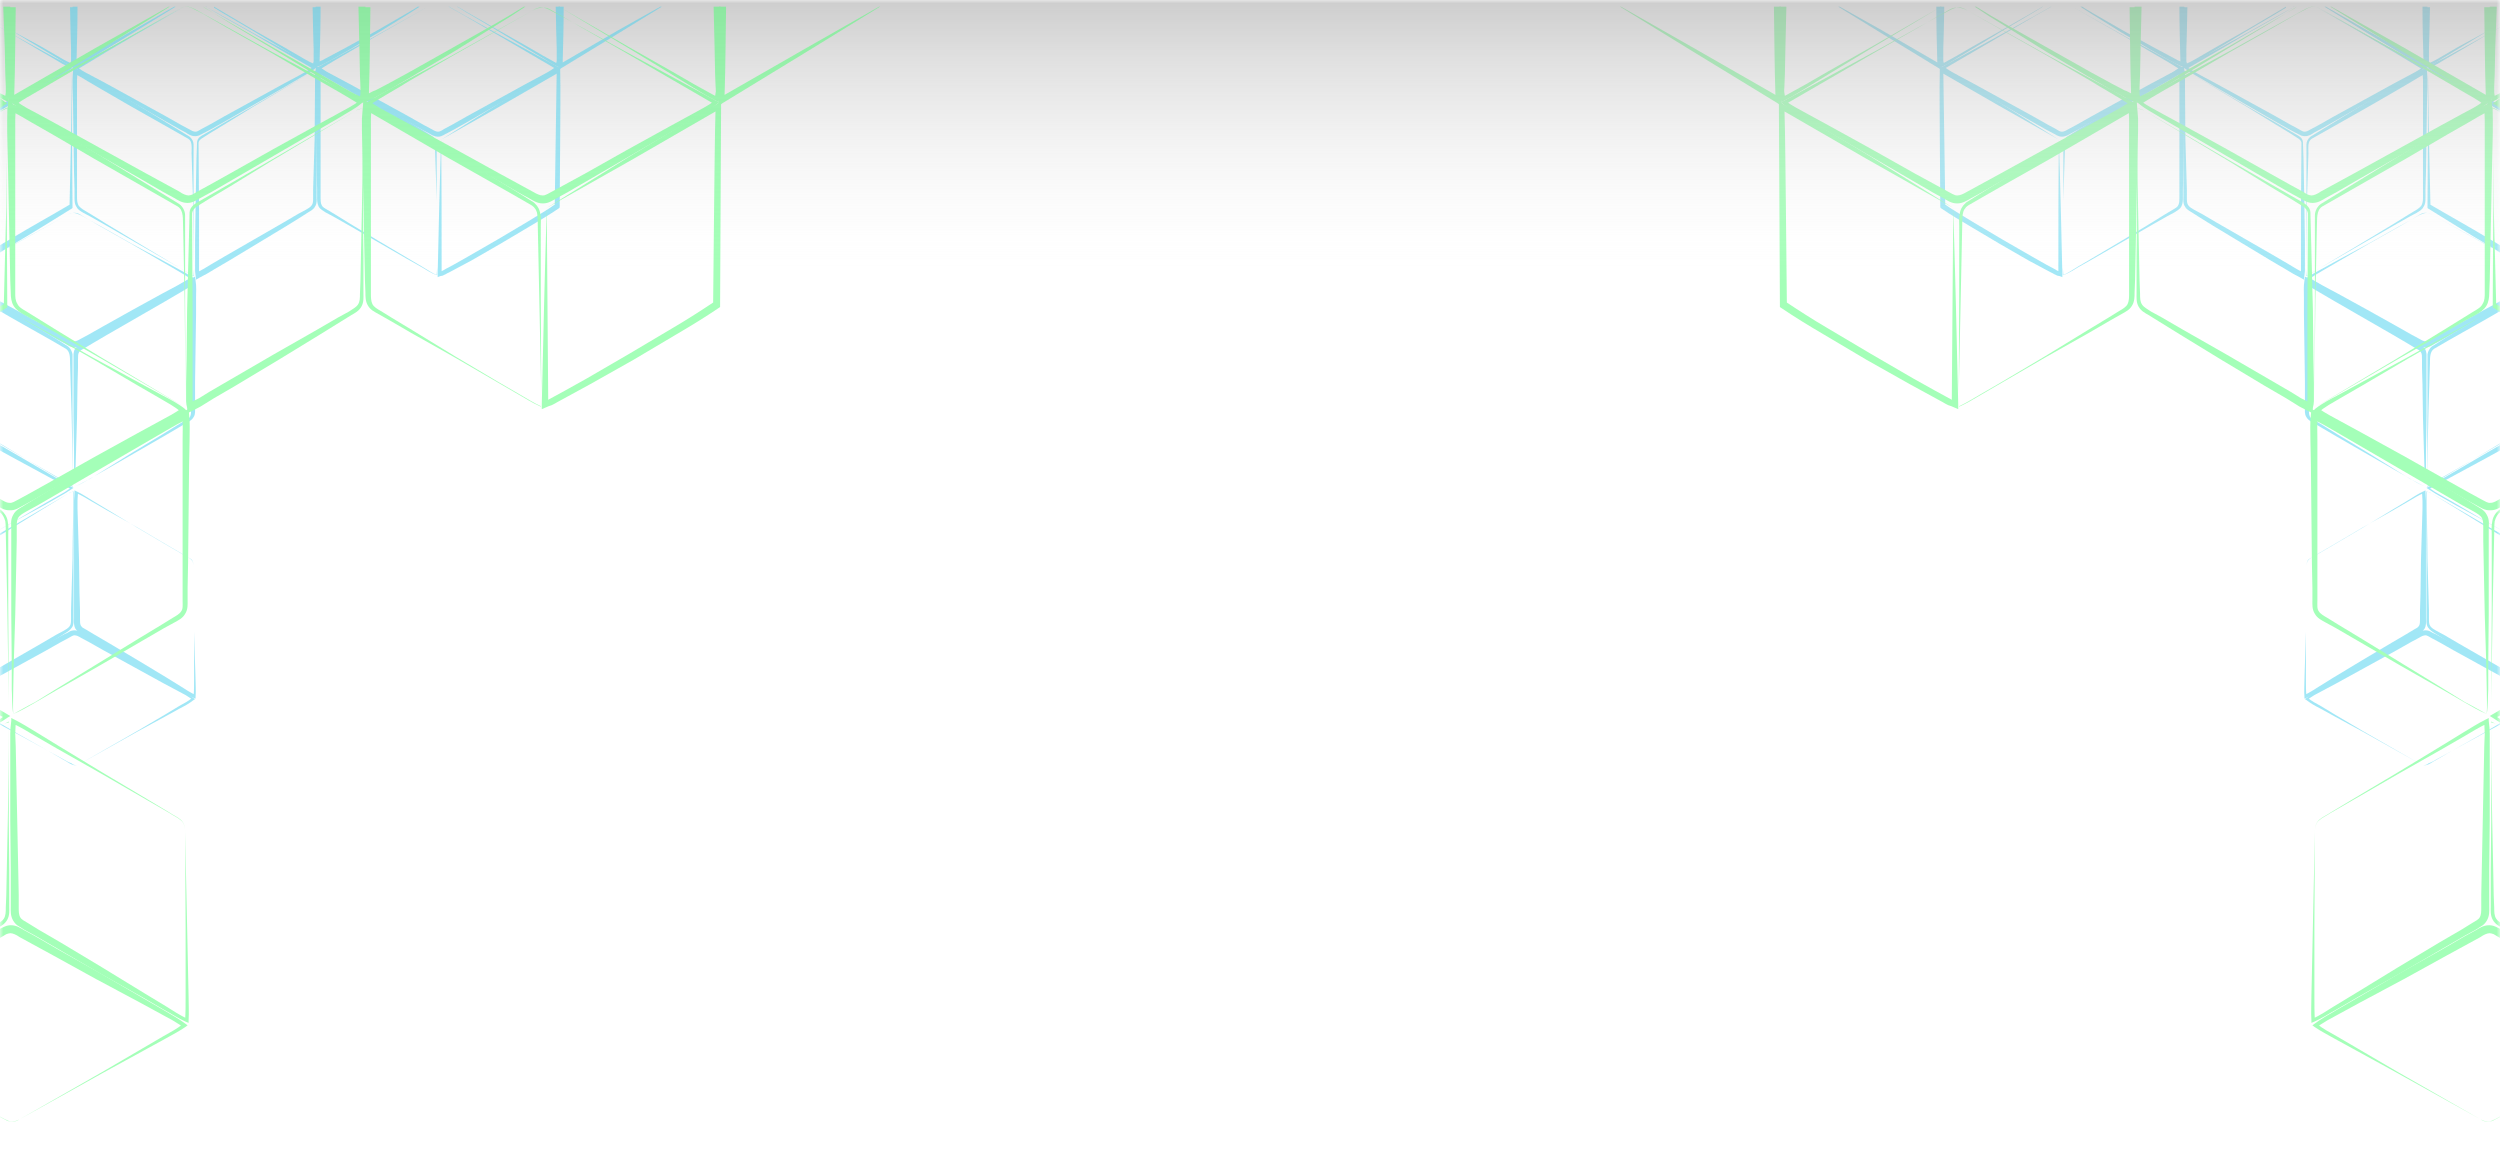 <svg width="375" height="176" viewBox="0 0 375 176" fill="none" xmlns="http://www.w3.org/2000/svg">
<mask id="mask0" mask-type="alpha" maskUnits="userSpaceOnUse" x="0" y="0" width="375" height="176">
<rect width="375" height="176" fill="#C4C4C4"/>
</mask>
<g mask="url(#mask0)">
<g opacity="0.5">
<g clip-path="url(#clip0)">
<path d="M364.718 74.001L373.386 79.082L377.72 81.548L379.886 82.818L381.007 83.416C381.157 83.491 381.381 83.64 381.53 83.79C381.68 83.939 381.829 84.163 381.904 84.462C382.053 87.899 382.053 91.187 382.128 94.475L382.203 99.481V101.947V103.217V103.815C382.203 104.039 382.128 104.263 382.128 104.487L382.053 105.085L381.53 104.786C381.157 104.562 380.783 104.412 380.41 104.188L379.289 103.516L377.122 102.246L372.788 99.63L368.454 97.015L366.288 95.67L365.241 94.998C364.868 94.774 364.494 94.549 364.195 94.101C363.896 93.653 363.971 93.13 363.971 92.756V91.486V88.945V83.865C363.971 80.502 363.896 77.065 363.971 73.703C364.27 73.852 364.494 73.927 364.718 74.001ZM364.718 74.001C364.494 73.852 364.27 73.852 364.046 73.777C363.971 77.14 364.121 80.502 364.121 83.939L364.27 89.02L364.345 91.561V92.831C364.345 93.279 364.345 93.653 364.569 93.952C364.793 94.251 365.092 94.4 365.466 94.624L366.586 95.222L368.753 96.492L373.162 99.033L377.57 101.573L379.737 102.843L380.858 103.516L381.979 104.114L381.381 104.412C381.381 104.263 381.456 104.039 381.456 103.889V103.292V102.021V99.556V94.549C381.456 91.262 381.53 87.825 381.53 84.612C381.456 84.238 381.231 84.014 380.858 83.865L379.812 83.192L377.645 81.922L373.386 79.307L364.718 74.001Z" fill="#44CFED"/>
<path d="M364.046 71.685L364.121 61.822V56.89V54.425C364.121 53.976 364.121 53.603 364.121 53.154C364.195 52.706 364.419 52.258 364.793 51.959C367.632 50.166 370.397 48.522 373.236 46.803L377.495 44.263L379.588 42.992L380.634 42.395L381.754 41.797L382.278 41.498V42.096L382.352 43.366V44.636L382.278 47.177L382.203 52.258L382.128 57.339L382.053 59.879V61.149C382.053 61.598 382.053 62.046 381.754 62.494C381.53 62.943 381.082 63.167 380.708 63.391L379.588 63.989L377.346 65.259L372.938 67.799L364.121 72.88L364.046 71.685ZM364.046 71.685L364.121 73.03L372.863 67.799L377.197 65.184L379.363 63.839L380.484 63.167C380.858 62.943 381.157 62.718 381.381 62.42C381.53 62.121 381.605 61.747 381.605 61.299V60.029V57.488V52.407V47.326V44.786V43.516L381.53 42.245L382.128 42.619L381.082 43.142L380.036 43.74L377.869 45.01L373.61 47.476C370.771 49.12 367.857 50.689 365.092 52.332C364.793 52.557 364.644 52.855 364.569 53.229C364.494 53.603 364.494 54.051 364.494 54.425L364.419 56.89L364.27 61.822L364.046 71.685Z" fill="#44CFED"/>
<path d="M381.082 82.818L372.639 78.111L368.38 75.795L366.288 74.599L365.241 74.001L364.195 73.329L363.971 73.18L364.27 73.03L373.087 67.874L377.495 65.334L379.737 64.064L380.858 63.466C381.231 63.242 381.68 62.943 382.203 62.943C382.801 62.943 383.249 63.242 383.623 63.391L384.743 63.989L386.985 65.259L391.393 67.8L395.802 70.34L397.969 71.61L399.089 72.283C399.463 72.507 399.837 72.731 400.136 73.03L400.434 73.254L400.136 73.404C399.388 73.927 398.566 74.3 397.819 74.749L395.503 76.019L390.796 78.559L386.088 81.174L383.772 82.445C383.398 82.669 383.025 82.893 382.576 82.968C381.904 83.192 381.456 83.043 381.082 82.818ZM381.082 82.818C381.456 83.043 381.904 83.192 382.352 83.117C382.801 83.043 383.174 82.744 383.548 82.594L385.864 81.249L390.497 78.559L395.129 75.869L397.446 74.524C398.193 74.076 399.015 73.628 399.687 73.105V73.478C399.314 73.254 399.015 73.03 398.641 72.806L397.52 72.208L395.279 71.013L390.796 68.547L386.387 66.081L384.146 64.811L383.025 64.213C382.651 63.989 382.352 63.84 382.053 63.84C381.755 63.84 381.456 63.989 381.082 64.213L379.961 64.811L377.72 66.081L373.236 68.547L364.27 73.404V73.105L365.241 73.777L366.288 74.375L368.38 75.57L372.564 78.036L381.082 82.818Z" fill="#44CFED"/>
<path d="M397.969 8.846L395.877 7.725L391.617 5.334L383.772 1L391.468 5.409L395.727 7.874L397.819 9.145C398.417 9.518 399.089 9.817 399.613 10.265C399.015 10.639 398.342 11.012 397.67 11.386L395.428 12.582L390.945 14.973L386.537 17.438L384.295 18.634L383.174 19.232C382.801 19.456 382.502 19.605 382.203 19.605C381.904 19.605 381.605 19.456 381.231 19.232L380.111 18.634L377.869 17.364L373.461 14.898C370.621 13.254 367.632 11.76 364.868 10.116L365.092 9.892C365.241 9.742 365.466 9.668 365.615 9.593L366.736 8.92L369.052 7.575L373.61 4.885L378.168 2.27L380.484 0.925C380.559 0.851 380.634 0.851 380.708 0.776H380.634C380.559 0.776 380.484 0.851 380.484 0.851L378.243 2.345L373.61 4.885L368.977 7.426L366.661 8.696L365.466 9.294C365.316 9.369 365.092 9.518 364.868 9.668L364.345 10.041L364.121 10.191L364.345 10.34C365.017 10.863 365.764 11.237 366.512 11.685L368.679 12.955L373.087 15.496L377.495 18.036L379.662 19.306L380.783 19.904C381.082 20.128 381.605 20.427 382.203 20.352C382.801 20.352 383.174 20.054 383.548 19.829L384.669 19.232L386.91 17.961L391.319 15.421L395.727 12.88L397.894 11.61C398.641 11.162 399.388 10.788 400.061 10.265L400.285 10.116L400.061 9.966C399.463 9.593 398.716 9.294 397.969 8.846Z" fill="#44CFED"/>
<path d="M379.289 1L378.093 1.747L373.535 4.437L368.828 6.978L366.512 8.323C365.839 8.696 365.167 9.144 364.42 9.443C364.42 9.294 364.345 9.219 364.345 9.144C364.345 8.995 364.345 8.771 364.345 8.547V7.276L364.42 4.736L364.494 1.075H363.822V4.736V7.276V8.547C363.822 8.771 363.822 8.92 363.822 9.219C363.822 9.443 363.896 9.668 363.971 9.817L364.046 10.116L364.27 9.966C365.092 9.593 365.839 9.07 366.586 8.621L368.828 7.276L373.386 4.512L377.944 1.822L379.214 1.075H379.289V1Z" fill="#44CFED"/>
<path d="M365.316 11.162L373.759 16.093L378.018 18.559L380.111 19.755L381.231 20.427C381.605 20.651 381.979 21.025 382.053 21.473C382.203 24.835 382.203 28.048 382.278 31.336C382.352 34.624 382.427 37.837 382.352 41.124V41.349L382.203 41.423L382.053 41.573C382.053 41.573 381.979 41.573 381.904 41.647C381.904 41.647 381.829 41.647 381.754 41.647C381.68 41.647 381.68 41.647 381.605 41.647H381.53L381.381 41.573L381.082 41.423C380.858 41.349 380.708 41.199 380.484 41.124L379.363 40.452L377.197 39.182L372.863 36.566C369.949 34.848 367.109 33.055 364.195 31.261L364.121 31.187V31.037L364.195 20.801V10.639L365.316 11.162ZM365.316 11.162L364.195 10.564L364.345 20.726L364.569 30.888L364.494 30.664C367.408 32.382 370.397 34.026 373.236 35.745L377.57 38.285L379.737 39.555L380.858 40.228C381.007 40.302 381.231 40.452 381.381 40.527L381.68 40.676L381.829 40.751H381.754C381.68 40.751 381.68 40.751 381.68 40.751C381.605 40.751 381.605 40.751 381.68 40.751L381.754 40.676L381.605 40.975C381.68 37.762 381.605 34.474 381.605 31.187C381.605 27.899 381.68 24.611 381.68 21.398C381.605 20.651 380.708 20.352 380.036 19.904L377.944 18.634L373.759 16.093L365.316 11.162Z" fill="#44CFED"/>
<path d="M364.868 32.233L373.311 36.94L377.57 39.257L379.663 40.452L380.709 41.05L381.755 41.722L382.054 41.872L381.755 42.021L372.938 47.177L368.529 49.717L366.288 50.987L365.167 51.585C364.793 51.809 364.42 52.108 363.822 52.108C363.224 52.183 362.776 51.809 362.402 51.66L361.281 51.062L359.04 49.792L354.631 47.252L350.223 44.711L348.056 43.441C347.309 42.992 346.562 42.619 345.889 42.096L345.665 41.946L345.889 41.797C346.636 41.199 347.384 40.826 348.206 40.377L350.522 39.107L355.229 36.567L359.862 33.951L362.178 32.681C362.552 32.457 362.925 32.233 363.374 32.083C364.046 31.785 364.494 32.009 364.868 32.233ZM364.868 32.233C364.494 32.009 364.046 31.859 363.598 31.934C363.149 32.009 362.776 32.308 362.402 32.532L360.086 33.877L355.453 36.492L350.821 39.182L348.504 40.527C347.757 40.975 346.935 41.423 346.263 41.946V41.573C346.935 42.021 347.682 42.395 348.43 42.843L350.671 44.039L355.154 46.504L359.563 48.97L361.805 50.24L362.925 50.838C363.299 51.062 363.598 51.212 363.897 51.212C364.196 51.212 364.494 50.987 364.868 50.763L365.989 50.166L368.23 48.895L372.714 46.43L381.68 41.573V41.872L380.709 41.199L379.663 40.602L377.57 39.406L373.386 36.94L364.868 32.233Z" fill="#44CFED"/>
<path d="M345.963 85.06C345.963 84.611 346.038 84.163 346.412 83.864C346.785 83.565 347.159 83.416 347.533 83.192L349.849 81.847L354.407 79.157L358.965 76.392L361.206 75.047C361.953 74.599 362.701 74.076 363.523 73.702L363.821 73.553V73.852C363.821 74.3 363.896 74.748 363.896 75.122V76.392V78.933V84.013V89.094V91.635V92.905C363.896 93.279 363.971 93.802 363.672 94.325C363.523 94.549 363.298 94.773 363.074 94.923L362.477 95.222L361.356 95.894L359.189 97.164L354.78 99.705L350.372 102.245L348.13 103.515C347.383 103.889 346.711 104.412 345.889 104.711L345.665 104.786V104.487C345.59 103.665 345.665 102.843 345.665 102.021L345.739 99.63L345.889 94.773L345.963 85.06ZM345.963 85.06L345.889 94.773V99.63V102.021C345.889 102.843 345.889 103.665 345.963 104.412L345.665 104.263C346.412 103.889 347.159 103.441 347.831 102.992L349.998 101.647L354.332 99.032L358.741 96.417L360.907 95.147L362.028 94.474L362.551 94.175C362.701 94.101 362.775 93.951 362.85 93.876C363 93.652 363 93.279 363 92.83V91.56L363.074 89.02L363.149 83.939L363.298 78.858L363.373 76.317V75.047C363.373 74.599 363.298 74.225 363.298 73.777L363.597 73.926C362.775 74.3 362.028 74.748 361.281 75.197L358.965 76.541L354.332 79.157L349.774 81.847L347.458 83.192C347.084 83.416 346.711 83.64 346.337 83.864C346.038 84.088 345.963 84.611 345.963 85.06Z" fill="#44CFED"/>
<path d="M363.672 72.955C362.925 72.656 362.178 72.208 361.431 71.76L359.189 70.489L354.781 67.949L350.372 65.408L348.205 64.138L347.084 63.466C346.711 63.242 346.262 63.092 345.964 62.569C345.665 62.121 345.739 61.598 345.739 61.149V59.879V57.339L345.665 52.258L345.59 47.177V44.636C345.59 43.814 345.515 42.918 345.665 42.096L345.739 41.498L346.262 41.722C347.084 42.096 347.757 42.544 348.504 42.992L350.671 44.263L355.005 46.878L359.338 49.493L361.505 50.763L362.626 51.436C362.925 51.66 363.448 51.884 363.747 52.332C364.046 52.855 363.971 53.304 363.971 53.752V55.022V57.563V62.644L363.896 67.725V70.265C363.747 71.237 363.747 72.058 363.672 72.955ZM363.672 72.955C363.747 72.133 363.672 71.237 363.672 70.415L363.597 67.874L363.448 62.793L363.373 57.712L363.299 55.172V53.901C363.299 53.453 363.299 53.08 363.149 52.855C363 52.557 362.626 52.407 362.253 52.183L361.132 51.511L358.965 50.24L354.556 47.7L350.148 45.159L347.981 43.889C347.234 43.441 346.487 42.992 345.814 42.694L346.412 42.32C346.337 43.142 346.337 43.964 346.337 44.86V47.401V52.482V57.563V60.103V61.373C346.337 61.822 346.337 62.195 346.487 62.494C346.636 62.793 347.01 62.943 347.383 63.167L348.504 63.839L350.671 65.184L355.005 67.799L359.338 70.489L361.505 71.834C362.178 72.133 362.85 72.582 363.672 72.955Z" fill="#44CFED"/>
<path d="M345.889 40.228L345.964 30.365V25.433V22.968C345.964 22.519 345.964 22.146 345.964 21.697C345.964 21.249 346.188 20.801 346.562 20.502L355.005 15.346L359.264 12.806L361.356 11.535C362.029 11.087 362.776 10.713 363.523 10.34L364.046 10.041V10.639L364.121 11.909V13.179L364.046 15.72L363.971 20.801L363.897 25.882L363.822 28.422V29.692C363.822 30.141 363.822 30.589 363.523 31.037C363.299 31.486 362.851 31.71 362.477 31.934L361.356 32.532L359.115 33.802L354.706 36.342L345.889 41.423V40.228ZM345.889 40.228L345.964 41.423L354.706 36.193L359.04 33.578L361.207 32.233L362.328 31.56C362.701 31.336 363 31.112 363.224 30.813C363.374 30.514 363.448 30.141 363.448 29.692V28.422V25.882V20.801V15.72V13.179V11.909L363.374 10.639L363.971 11.012C363.224 11.311 362.552 11.76 361.804 12.208L359.638 13.478L355.379 15.944L346.786 20.801C346.113 21.174 346.263 22.146 346.263 22.968L346.188 25.433L346.039 30.365L345.889 40.228Z" fill="#44CFED"/>
<path d="M363.373 1C363.373 3.765 363.448 6.604 363.523 9.369L355.154 4.587L348.877 1H348.653L354.855 4.811L363.672 10.191L364.12 10.489V9.892C364.12 6.903 364.12 3.914 364.12 1H363.373Z" fill="#44CFED"/>
<path d="M361.431 8.771L359.264 7.575L355.005 5.259L347.383 1L355.005 5.408L359.189 7.874L361.281 9.144C361.879 9.518 362.551 9.892 363.149 10.265C362.551 10.714 361.879 11.012 361.206 11.386L358.965 12.582L354.482 15.047L349.998 17.513L347.757 18.783L346.636 19.381C346.262 19.605 345.964 19.755 345.665 19.755C345.515 19.755 345.366 19.68 345.216 19.605L344.693 19.306L343.573 18.709L341.331 17.438L336.848 14.973L332.365 12.507L330.123 11.311C329.525 10.938 328.853 10.639 328.255 10.191C329.675 9.369 331.094 8.547 332.514 7.725L337.072 5.035L341.705 2.42L344.021 1.075C344.096 1.075 344.096 1 344.17 1H344.096C344.096 1 344.021 1 344.021 1.075L341.705 2.345L337.147 4.885L332.514 7.426C330.945 8.248 329.376 9.07 327.881 9.966L327.583 10.116L327.807 10.34C328.479 10.863 329.226 11.237 329.974 11.685L332.14 12.955L336.549 15.496L340.957 18.036L343.199 19.306L344.32 19.904C344.544 19.979 344.693 20.128 344.918 20.203C345.142 20.352 345.441 20.427 345.739 20.427C346.337 20.427 346.786 20.128 347.084 19.904L348.205 19.306L350.447 18.036L354.855 15.496L359.264 12.955L361.431 11.685C362.178 11.237 362.925 10.863 363.597 10.265L363.822 10.116L363.597 9.966C362.925 9.518 362.178 9.219 361.431 8.771Z" fill="#44CFED"/>
<path d="M342.9 1L341.63 1.747L337.072 4.437L332.439 7.052L330.123 8.397C329.451 8.771 328.778 9.219 328.031 9.518C328.031 9.369 327.956 9.294 327.956 9.219V8.621V7.351L328.031 4.811L328.106 1.075H327.433V4.811V7.351V8.621V9.294C327.433 9.593 327.583 9.742 327.583 9.966L327.657 10.265L327.881 10.116C328.703 9.742 329.451 9.219 330.198 8.771L332.439 7.426L336.997 4.661L341.555 1.971L342.9 1.149V1Z" fill="#44CFED"/>
<path d="M328.479 10.938L337.072 15.944L341.406 18.41L343.573 19.68L344.619 20.277C344.768 20.352 344.992 20.502 345.142 20.651C345.291 20.801 345.441 21.099 345.441 21.324C345.59 24.686 345.59 27.974 345.665 31.336L345.739 36.342V38.808V40.078V40.676C345.739 40.9 345.665 41.124 345.665 41.349L345.59 41.946L345.067 41.647C344.693 41.423 344.32 41.274 343.946 41.05L342.825 40.377L340.659 39.107L336.325 36.492L331.991 33.877L329.824 32.532L328.778 31.859C328.404 31.635 327.956 31.411 327.732 30.962C327.433 30.514 327.508 29.991 327.508 29.617V28.347V25.807V20.726C327.508 17.363 327.433 13.926 327.508 10.564C327.956 10.788 328.255 10.863 328.479 10.938ZM328.479 10.938C328.255 10.788 327.956 10.788 327.732 10.639C327.732 14.001 327.807 17.438 327.807 20.801L327.956 25.881L328.031 28.422V29.692C328.031 30.141 328.031 30.514 328.255 30.813C328.479 31.112 328.778 31.261 329.152 31.485L330.272 32.083L332.439 33.353L336.848 35.894L341.256 38.434L343.423 39.705L344.544 40.377L345.665 40.975L345.067 41.274C345.067 41.124 345.142 40.9 345.142 40.751V40.153V38.883V36.417V31.411L345.216 21.473C345.216 21.099 344.918 20.875 344.544 20.651L343.498 19.979L341.406 18.708L337.147 16.093L328.479 10.938Z" fill="#44CFED"/>
<path d="M309.426 40.078L309.5 30.215V25.284V22.818C309.5 22.37 309.5 21.996 309.5 21.548C309.575 21.1 309.799 20.651 310.173 20.427C313.012 18.634 315.777 16.99 318.616 15.271L327.06 10.191L327.583 9.892L327.657 10.564C327.657 11.012 327.732 11.461 327.732 11.834V13.105L327.657 15.645L327.583 20.726L327.508 25.807L327.433 28.347V29.618C327.433 29.991 327.433 30.514 327.209 30.963C326.985 31.411 326.462 31.635 326.163 31.859L325.042 32.457L322.801 33.727L318.392 36.268L313.984 38.808L311.742 40.078C310.995 40.527 310.322 40.975 309.5 41.274L309.426 40.078ZM309.426 40.078V41.274C310.173 40.975 310.92 40.452 311.667 40.004L313.834 38.733L318.243 36.118L322.576 33.503L324.743 32.158L325.864 31.486C326.238 31.262 326.611 31.112 326.761 30.738C326.91 30.439 326.91 30.066 326.91 29.618V28.347V25.807V20.726V15.645V13.105V11.834C326.91 11.386 326.835 11.012 326.835 10.564L327.433 10.863L318.915 15.794C316.076 17.438 313.162 19.007 310.397 20.651C310.098 20.875 309.874 21.174 309.799 21.548C309.725 21.922 309.725 22.37 309.725 22.743L309.65 25.209L309.5 30.141L309.426 40.078Z" fill="#44CFED"/>
<path d="M326.91 1C326.91 3.765 326.985 6.455 327.06 9.219L326.91 9.144C326.686 9.07 326.537 8.995 326.313 8.846L325.192 8.248L322.95 7.052L318.467 4.587L314.058 2.046C313.461 1.672 312.863 1.374 312.34 1H312.041C312.639 1.374 313.311 1.822 313.909 2.196L318.243 4.885L322.651 7.501L324.893 8.771L326.014 9.369C326.163 9.443 326.387 9.593 326.611 9.668L326.91 9.817L327.284 9.966L327.657 10.116V9.668C327.657 6.753 327.657 3.914 327.657 1H326.91V1Z" fill="#44CFED"/>
<path d="M322.95 7.725L318.691 5.408L310.845 1L318.691 5.483L322.875 7.949C324.145 8.696 325.49 9.443 326.76 10.265C326.462 10.415 326.237 10.639 325.939 10.788L324.818 11.386L322.576 12.582L318.093 15.047L313.61 17.513L311.368 18.783L310.247 19.381C309.874 19.605 309.575 19.755 309.276 19.755C308.977 19.755 308.678 19.53 308.305 19.306L307.184 18.709L304.942 17.438L300.459 14.973L295.976 12.507L293.734 11.311C293.062 10.938 292.464 10.639 291.866 10.191L300.833 4.96L305.465 2.27L307.707 1H307.632L305.391 2.27L300.683 4.885L291.418 9.966L291.119 10.116L291.418 10.34C292.09 10.863 292.838 11.311 293.585 11.76L295.752 13.03L300.16 15.57L304.569 18.111L306.81 19.381L307.931 19.979C308.305 20.128 308.678 20.502 309.276 20.502C309.874 20.502 310.322 20.203 310.696 19.979L311.817 19.381L314.058 18.111L318.467 15.57L322.875 13.03L325.117 11.76L326.237 11.087C326.611 10.863 326.985 10.639 327.284 10.34L327.508 10.191L327.284 10.041C325.789 9.219 324.369 8.547 322.95 7.725Z" fill="#44CFED"/>
<path d="M306.362 1L305.092 1.747L300.534 4.362L295.901 6.978L293.585 8.323C292.912 8.696 292.24 9.07 291.567 9.443L291.493 9.144C291.493 8.92 291.493 8.771 291.493 8.547V7.276L291.567 4.736L291.642 1H290.97V4.736V7.276V8.547C290.97 8.771 290.97 8.995 290.97 9.219L291.044 9.817L291.119 10.116L291.418 9.966C292.24 9.593 292.987 9.07 293.734 8.621L295.976 7.276L300.534 4.512L305.092 1.822L306.437 1H306.362Z" fill="#44CFED"/>
<path d="M308.828 20.95C309.052 27.6 309.201 34.4 309.351 41.124V41.573L308.977 41.423L308.604 41.349L308.305 41.199C308.081 41.124 307.931 40.975 307.707 40.9L306.586 40.303C305.839 39.929 305.092 39.481 304.345 39.107L299.936 36.567L295.528 33.951C294.033 33.055 292.614 32.233 291.194 31.262L291.044 31.112V30.888L290.97 20.726C290.97 17.289 290.895 13.927 290.97 10.489V9.892L291.418 10.191L300.235 15.57L308.828 20.95ZM308.828 20.95L299.861 15.869L291.044 10.788L291.493 10.489C291.567 13.852 291.567 17.289 291.642 20.651L291.792 30.888L291.642 30.589C292.987 31.56 294.482 32.382 295.901 33.279L300.31 35.894L304.718 38.435L306.96 39.705L308.081 40.303C308.23 40.377 308.454 40.527 308.604 40.601L308.902 40.751L309.127 40.826L308.753 41.199C308.753 34.474 308.753 27.824 308.828 20.95Z" fill="#44CFED"/>
<path d="M290.447 1C290.447 3.765 290.522 6.604 290.596 9.369L282.228 4.512L275.951 1H275.727L281.929 4.811L290.746 10.191L291.194 10.489V9.892C291.194 6.903 291.194 3.989 291.194 1H290.447Z" fill="#44CFED"/>
<path d="M363 114.574L354.481 109.792L350.222 107.476L348.056 106.28C347.308 105.907 346.636 105.533 345.963 105.01L345.739 104.861L345.963 104.711C346.337 104.487 346.636 104.188 347.009 103.964L348.13 103.292L350.297 102.021L354.706 99.481L359.114 96.94L361.356 95.67L362.476 95.072C362.85 94.848 363.224 94.549 363.821 94.549C364.12 94.549 364.419 94.624 364.643 94.773C364.868 94.923 365.017 94.998 365.241 95.072L366.362 95.67L368.604 96.94L373.012 99.481L377.42 102.021L379.587 103.292C380.335 103.74 381.082 104.113 381.754 104.636L382.053 104.861L381.754 105.01L372.414 110.091L367.782 112.631L365.465 113.902C365.092 114.126 364.718 114.35 364.27 114.499C363.896 114.873 363.373 114.798 363 114.574ZM363 114.574C363.373 114.798 363.896 114.873 364.27 114.649C364.643 114.5 365.017 114.201 365.465 113.976L367.782 112.631L372.414 110.016L376.972 107.326L381.53 104.636V105.01C380.858 104.562 380.11 104.113 379.363 103.74L377.122 102.544L372.638 100.079L368.155 97.613L365.914 96.343L364.793 95.745L364.27 95.446C364.12 95.371 363.971 95.296 363.821 95.296C363.523 95.296 363.224 95.446 362.85 95.67L361.729 96.268L359.488 97.538L355.005 100.004L350.521 102.47L348.28 103.665L347.159 104.263C346.785 104.487 346.486 104.711 346.113 104.935V104.636C346.711 105.16 347.458 105.533 348.13 105.907L350.222 107.177L354.407 109.643L363 114.574Z" fill="#44CFED"/>
<path d="M374.656 108.671L387.284 116.069L393.635 119.73L396.773 121.523L398.342 122.42C398.567 122.569 398.865 122.719 399.164 122.943C399.388 123.167 399.613 123.541 399.687 123.84C399.911 128.846 399.911 133.628 400.061 138.485L400.136 145.807L400.21 149.468V151.262V152.158C400.21 152.457 400.136 152.831 400.061 153.13L399.986 153.952L399.239 153.578C398.716 153.279 398.118 152.98 397.595 152.681L396.026 151.71L392.813 149.842L386.462 146.031L380.111 142.146L376.972 140.203L375.403 139.232C374.88 138.933 374.283 138.634 373.909 137.962C373.535 137.289 373.61 136.542 373.61 136.019V134.151V130.415L373.685 123.018C373.685 118.086 373.61 113.155 373.685 108.223C373.984 108.447 374.357 108.522 374.656 108.671ZM374.656 108.671C374.357 108.522 373.984 108.447 373.685 108.373C373.61 113.304 373.76 118.236 373.834 123.167L373.984 130.564L374.058 134.3L374.133 136.168C374.133 136.766 374.133 137.364 374.432 137.812C374.731 138.261 375.254 138.485 375.777 138.784L377.421 139.68L380.634 141.548L387.06 145.209L393.486 148.945L396.699 150.813L398.268 151.71L399.837 152.532L399.015 152.98C399.015 152.681 399.164 152.457 399.164 152.158V151.262V149.468V145.807V138.485C399.164 133.628 399.239 128.696 399.239 123.914C399.164 123.391 398.716 123.092 398.193 122.794L396.624 121.822L393.486 119.879L387.284 116.069L374.656 108.671Z" fill="#49FF71"/>
<path d="M373.685 105.309L373.76 90.888V83.715V80.128C373.76 79.531 373.685 78.933 373.835 78.26C373.909 77.588 374.283 76.99 374.806 76.542C378.915 73.927 383.025 71.535 387.135 68.995L393.187 65.259L396.25 63.391L397.82 62.494L399.463 61.672L400.285 61.224L400.36 62.121L400.435 63.989V65.857L400.36 69.593L400.211 77.065L400.061 84.537L399.986 88.273L399.912 90.141C399.912 90.738 399.837 91.486 399.463 92.083C399.09 92.681 398.492 93.055 397.969 93.354L396.325 94.25L393.112 96.118L386.612 99.779L373.76 107.252L373.685 105.309ZM373.685 105.309L373.76 107.252L386.537 99.63L392.888 95.745L396.101 93.802L397.67 92.831C398.193 92.532 398.641 92.233 398.94 91.71C399.165 91.261 399.239 90.664 399.239 90.066V88.198V84.462V76.99V69.518V65.782V63.914L399.165 62.121L399.986 62.644L398.417 63.466L396.848 64.362L393.71 66.156L387.508 69.742C383.324 72.133 379.065 74.45 375.03 76.841C374.582 77.139 374.358 77.662 374.208 78.186C374.133 78.709 374.133 79.381 374.133 79.979L374.059 83.565L373.909 90.738L373.685 105.309Z" fill="#49FF71"/>
<path d="M380.186 110.987L377.122 109.194L375.628 108.298L374.582 107.55L387.209 100.676L393.71 97.09L396.923 95.296L398.567 94.4C399.165 94.101 399.538 93.802 399.986 93.802C400.435 93.802 400.808 94.026 401.406 94.325L403.05 95.222L406.263 97.015L412.764 100.601L419.264 104.188L422.552 105.981L423 106.205V105.309L422.925 105.234L419.712 103.366L413.287 99.63L406.861 95.969L403.648 94.101L402.004 93.204C401.481 92.905 400.808 92.457 399.986 92.532C399.165 92.532 398.492 92.98 397.969 93.279L396.325 94.175L393.112 96.043L386.686 99.705L373.835 107.177L373.461 107.401L373.835 107.625L375.329 108.596L376.898 109.418L379.962 111.137L386.163 114.574L398.492 121.448L386.238 114.425L380.186 110.987Z" fill="#49FF71"/>
<path d="M423 17.065C422.925 17.065 422.851 17.14 422.851 17.14L419.563 18.933L413.062 22.445L406.562 26.031L403.349 27.825L401.705 28.721C401.107 29.02 400.659 29.319 400.285 29.319C399.837 29.319 399.463 29.095 398.866 28.796L397.222 27.899L394.009 26.106L387.508 22.52C383.324 20.129 379.065 17.962 374.955 15.571L375.329 15.272C375.553 15.122 375.852 14.973 376.151 14.749L377.795 13.777L381.157 11.835L387.807 7.949L394.532 4.139L397.894 2.196C398.492 1.897 399.015 1.523 399.613 1.224C400.211 0.926 400.883 1 401.481 1.374C400.958 1 400.211 0.926 399.613 1.224C399.015 1.523 398.492 1.822 397.894 2.121L394.532 3.989L387.807 7.725L381.008 11.386L377.645 13.254L375.927 14.151C375.628 14.3 375.329 14.45 375.03 14.674L374.283 15.272L373.909 15.496L374.283 15.72C375.329 16.467 376.375 17.065 377.496 17.663L380.709 19.531L387.135 23.267L393.56 26.928L396.773 28.796L398.417 29.693C398.866 29.992 399.613 30.44 400.435 30.365C401.257 30.291 401.929 29.842 402.377 29.618L404.021 28.721L407.234 26.853L413.66 23.192L420.086 19.456L423.15 17.663V17.065H423Z" fill="#49FF71"/>
<path d="M397.595 1C397.521 1.075 397.446 1.075 397.371 1.149L394.009 3.092L387.284 6.978L380.559 10.788L377.197 12.731C376.226 13.254 375.179 13.927 374.208 14.375C374.208 14.225 374.133 14.076 374.133 13.852C374.133 13.628 374.133 13.254 374.133 12.955L374.208 11.087L374.283 7.351L374.507 1H373.461V7.351V11.087V12.955C373.461 13.254 373.461 13.553 373.461 13.927C373.536 14.3 373.61 14.599 373.685 14.823L373.76 15.271L374.133 15.122C375.329 14.524 376.375 13.852 377.496 13.179L380.783 11.162L387.434 7.127L394.084 3.167L397.371 1.149C397.446 1.075 397.521 1.075 397.595 1V1V1Z" fill="#49FF71"/>
<path d="M375.478 16.916L387.882 24.163L394.084 27.75L397.222 29.543L398.791 30.44C399.314 30.739 399.837 31.337 399.912 32.009C400.061 36.866 400.136 41.573 400.285 46.355C400.36 51.137 400.435 55.845 400.435 60.702V61L400.211 61.15L399.912 61.299C399.912 61.299 399.837 61.374 399.688 61.374C399.613 61.374 399.538 61.374 399.463 61.374C399.389 61.374 399.314 61.374 399.314 61.299H399.239L399.015 61.224L398.567 61C398.268 60.851 398.044 60.702 397.745 60.552L396.176 59.581L393.037 57.713L386.686 53.902C382.427 51.361 378.243 48.746 374.059 46.206L373.909 46.131V45.982L373.984 31.112L373.909 16.243L375.478 16.916ZM375.478 16.916L373.834 16.094L374.059 30.963L374.432 45.832L374.283 45.533C378.542 47.999 382.876 50.39 387.135 52.931L393.486 56.667L396.699 58.535L398.268 59.506C398.567 59.655 398.791 59.88 399.09 59.954L399.463 60.178L399.688 60.253H399.762C399.688 60.253 399.688 60.253 399.613 60.178C399.538 60.178 399.463 60.178 399.463 60.178C399.389 60.178 399.389 60.178 399.463 60.178H399.389L399.538 60.104L399.314 60.552C399.389 55.845 399.314 50.988 399.314 46.281C399.314 41.498 399.389 36.716 399.389 32.009C399.314 30.963 397.969 30.515 396.998 29.842L393.934 27.974L387.807 24.238L375.478 16.916Z" fill="#49FF71"/>
<path d="M374.88 47.551L387.284 54.499L393.485 57.937L396.624 59.655L398.193 60.477L399.687 61.448L400.061 61.673L399.687 61.897L386.835 69.369L380.41 73.03L377.197 74.898L375.553 75.795C375.03 76.094 374.432 76.542 373.61 76.542C372.713 76.617 372.041 76.094 371.593 75.869L369.949 74.973L366.736 73.105L360.31 69.369L353.884 65.633L350.596 63.765C349.55 63.092 348.429 62.569 347.383 61.822L347.01 61.598L347.309 61.299C348.355 60.477 349.55 59.879 350.671 59.282L354.108 57.414L360.982 53.678L367.782 49.867L371.219 47.999C371.817 47.7 372.34 47.326 373.012 47.177C373.685 47.028 374.357 47.252 374.88 47.551ZM374.88 47.551C374.357 47.252 373.685 47.028 373.012 47.177C372.34 47.326 371.817 47.7 371.294 47.999L367.931 49.942L361.132 53.827L354.407 57.787L351.045 59.73C349.924 60.402 348.728 61 347.832 61.822V61.299C348.803 61.971 349.924 62.569 351.045 63.167L354.332 64.96L360.833 68.547L367.334 72.208L370.547 74.001L372.19 74.898C372.788 75.197 373.162 75.496 373.61 75.421C374.058 75.421 374.507 75.122 375.03 74.823L376.674 73.927L379.961 72.133L386.462 68.547L399.538 61.448V61.897L398.043 60.925L396.549 60.029L393.485 58.236L387.358 54.649L374.88 47.551Z" fill="#49FF71"/>
<path d="M347.234 124.736C347.234 124.064 347.383 123.391 347.906 122.943C348.429 122.495 349.027 122.271 349.55 121.897L352.913 119.88L359.563 115.919L366.213 111.884L369.5 109.867C370.621 109.195 371.667 108.522 372.863 107.924L373.311 107.7V108.149C373.386 108.746 373.461 109.419 373.461 110.017V111.884V115.62V123.018L373.386 130.415V134.151V136.019C373.386 136.617 373.461 137.364 373.012 138.111C372.788 138.485 372.489 138.784 372.19 138.933L371.368 139.456L369.725 140.353L366.512 142.221L360.086 145.957L353.585 149.618L350.372 151.486C349.251 152.084 348.28 152.756 347.085 153.279L346.711 153.429V153.055C346.636 151.86 346.711 150.664 346.711 149.469L346.786 145.957L346.935 138.858L347.234 124.736ZM347.234 124.736L347.159 138.933V146.031V149.543C347.159 150.739 347.159 151.934 347.234 153.055L346.86 152.831C347.981 152.308 349.027 151.635 350.073 150.963L353.286 149.02L359.637 145.135L365.989 141.324L369.202 139.456L370.771 138.485L371.518 138.036C371.742 137.887 371.892 137.738 371.966 137.588C372.19 137.215 372.19 136.691 372.19 136.094V134.226L372.265 130.49L372.415 123.092L372.564 115.695L372.639 111.959L372.713 110.091C372.713 109.493 372.639 108.896 372.639 108.298L373.087 108.522C371.966 109.045 370.845 109.718 369.725 110.39L366.362 112.333L359.637 116.144L352.913 120.029L349.55 121.972C349.027 122.345 348.429 122.569 347.906 123.018C347.383 123.391 347.234 124.139 347.234 124.736Z" fill="#49FF71"/>
<path d="M373.012 107.102C371.892 106.654 370.771 105.981 369.725 105.383L366.512 103.516L360.086 99.854L353.66 96.118L350.447 94.25L348.803 93.354C348.28 93.055 347.608 92.756 347.234 92.083C346.786 91.411 346.861 90.589 346.861 90.066V88.198L346.786 84.462L346.711 77.065L346.636 69.667L346.562 65.931C346.562 64.661 346.487 63.466 346.636 62.196L346.711 61.373L347.458 61.672C348.654 62.195 349.7 62.868 350.746 63.466L353.959 65.334L360.31 69.144L366.661 72.955L369.874 74.898L371.443 75.869C371.892 76.168 372.639 76.467 373.012 77.214C373.461 77.961 373.311 78.709 373.311 79.232V81.1V84.836V92.233L373.237 99.63V103.366C373.162 104.562 373.237 105.832 373.012 107.102ZM373.012 107.102C373.087 105.832 373.012 104.636 373.012 103.366L372.938 99.63L372.714 92.233L372.564 84.836L372.489 81.1V79.232C372.489 78.559 372.489 78.036 372.265 77.662C372.041 77.289 371.518 76.99 370.995 76.691L369.351 75.794L366.138 73.927L359.712 70.191L353.286 66.454L350.073 64.587C349.027 63.989 347.907 63.316 346.861 62.868L347.682 62.345C347.533 63.54 347.608 64.736 347.608 66.006V69.742V77.139V84.537V88.273V90.141C347.608 90.813 347.533 91.336 347.832 91.71C348.056 92.083 348.579 92.382 349.102 92.681L350.671 93.653L353.884 95.595L360.235 99.481L366.587 103.366L369.725 105.309C370.92 105.907 371.892 106.504 373.012 107.102Z" fill="#49FF71"/>
<path d="M347.159 59.356L347.234 44.935V37.687V34.101C347.234 33.503 347.234 32.905 347.234 32.308C347.234 31.635 347.608 30.963 348.131 30.589L360.459 23.042L366.661 19.306L369.799 17.438C370.845 16.841 371.891 16.168 373.012 15.645L373.759 15.197L373.834 16.093L373.909 17.961V19.829L373.834 23.565L373.685 30.963L373.535 38.36L373.461 42.096L373.386 43.964C373.386 44.562 373.311 45.309 372.938 45.907C372.564 46.504 371.966 46.878 371.443 47.177L369.799 48.074L366.586 49.941L360.16 53.603L347.309 61.075L347.159 59.356ZM347.159 59.356L347.309 61.075L360.086 53.453L366.437 49.568L369.575 47.625L371.144 46.654C371.667 46.355 372.19 46.056 372.414 45.533C372.713 45.085 372.713 44.487 372.713 43.889V42.021V38.285V30.888V23.491V19.755V17.887L372.639 16.093L373.461 16.616C372.414 17.065 371.368 17.737 370.322 18.335L367.184 20.128L360.908 23.79L348.355 30.963C347.383 31.56 347.607 32.905 347.533 34.101L347.458 37.687L347.309 44.935L347.159 59.356Z" fill="#49FF71"/>
<path d="M372.639 1C372.713 5.408 372.713 9.817 372.863 14.225L360.684 7.202L349.7 1H349.55L360.235 7.65L373.087 15.496L373.759 15.944V15.122C373.759 10.415 373.759 5.782 373.685 1.075H372.639V1Z" fill="#49FF71"/>
<path d="M348.056 1.299L360.459 8.248L366.736 11.685L369.874 13.404C370.92 14.001 371.966 14.45 372.938 15.197L373.237 15.421L372.938 15.645C371.966 16.467 370.846 17.065 369.799 17.663L366.586 19.531L360.161 23.267L353.735 26.928L350.522 28.796L348.878 29.692C348.355 29.991 347.757 30.44 346.86 30.44C346.412 30.44 346.039 30.29 345.74 30.141C345.441 29.991 345.217 29.842 344.918 29.692L343.274 28.796L340.061 26.928L333.635 23.192L327.209 19.456L323.996 17.588C322.95 16.915 321.829 16.392 320.858 15.57L320.484 15.272L320.858 15.047C323.1 13.777 325.416 12.582 327.657 11.312L334.457 7.65L341.182 3.914L344.544 2.046C345.142 1.747 345.665 1.374 346.263 1.15C346.786 0.925 347.458 0.925 348.056 1.299ZM348.056 1.299C347.533 0.925 346.786 0.925 346.188 1.224C345.59 1.523 345.067 1.822 344.469 2.121L341.107 4.064L334.382 7.874L327.732 11.76C325.491 13.03 323.249 14.3 321.082 15.645V15.122C322.053 15.869 323.174 16.392 324.22 16.99L327.508 18.783L334.009 22.37L340.509 26.031L343.722 27.825L345.366 28.721L346.113 29.169C346.337 29.244 346.562 29.319 346.711 29.319C347.085 29.319 347.608 29.095 348.131 28.721L349.775 27.825L353.062 26.031L359.563 22.445L366.063 18.858L369.351 17.065C370.472 16.467 371.593 15.944 372.489 15.197V15.645C371.593 14.898 370.472 14.375 369.501 13.777L366.437 11.984L360.31 8.397L348.056 1.299Z" fill="#49FF71"/>
<path d="M344.544 1C344.469 1.075 344.32 1.149 344.245 1.224L340.883 3.167L334.158 7.052L327.433 10.863L324.071 12.806C323.025 13.403 322.054 14.001 321.007 14.45C320.933 14.3 320.933 14.076 320.933 14.001V13.105L321.007 11.237L321.082 7.501L321.232 1H320.186V7.501V11.237V13.105V14.076C320.26 14.45 320.41 14.748 320.41 15.047L320.484 15.421L320.858 15.271C322.054 14.674 323.1 14.001 324.22 13.329L327.508 11.311L334.158 7.276L340.883 3.242L344.171 1.224C344.32 1.149 344.395 1.075 344.544 1V1Z" fill="#49FF71"/>
<path d="M321.68 16.617L334.233 23.939L340.584 27.601L343.722 29.394L345.292 30.291C345.516 30.44 345.815 30.589 346.114 30.888C346.338 31.112 346.562 31.486 346.562 31.86C346.711 36.791 346.786 41.573 346.935 46.505L347.01 53.827L347.085 57.489V59.282V60.178C347.085 60.477 347.01 60.851 346.935 61.15L346.861 61.972L346.114 61.598C345.59 61.299 344.993 61.075 344.47 60.701L342.901 59.73L339.688 57.862L333.336 54.051L326.985 50.166L323.847 48.223L322.278 47.252C321.755 46.953 321.157 46.654 320.783 45.982C320.41 45.309 320.485 44.562 320.485 44.039V42.171V38.435L320.559 31.038C320.559 26.106 320.485 21.175 320.559 16.243C320.933 16.318 321.381 16.393 321.68 16.617ZM321.68 16.617C321.307 16.393 320.933 16.393 320.559 16.243C320.485 21.175 320.634 26.106 320.709 31.038L320.858 38.435L320.933 42.171L321.008 44.039C321.008 44.711 321.008 45.234 321.307 45.683C321.605 46.131 322.128 46.355 322.651 46.729L324.295 47.626L327.508 49.493L333.934 53.155L340.36 56.891L343.573 58.759L345.142 59.73L346.786 60.552L345.964 61C345.964 60.701 346.039 60.477 346.114 60.178V59.282V57.489V53.827V46.505L346.188 32.009C346.114 31.486 345.74 31.112 345.217 30.814L343.648 29.842L340.51 27.974L334.308 24.163L321.68 16.617Z" fill="#49FF71"/>
<path d="M293.81 59.132L293.884 44.711V37.538V33.952C293.884 33.354 293.81 32.756 293.959 32.084C294.034 31.411 294.407 30.813 294.93 30.365C299.04 27.75 303.15 25.359 307.259 22.818L319.663 15.421L320.485 14.898L320.559 15.869C320.634 16.467 320.634 17.14 320.709 17.737V19.605L320.634 23.341L320.485 30.813L320.335 38.285L320.26 42.021L320.186 43.889C320.186 44.487 320.186 45.234 319.812 45.832C319.438 46.504 318.766 46.803 318.243 47.102L316.524 48.074L313.311 49.941L306.811 53.603L300.385 57.339L297.172 59.207C296.126 59.805 295.08 60.477 293.884 61L293.81 59.132ZM293.81 59.132L293.884 60.925C295.005 60.402 296.051 59.73 297.097 59.132L300.31 57.264L306.736 53.453L313.087 49.568L316.3 47.625L317.869 46.654C318.392 46.355 318.915 46.056 319.14 45.608C319.364 45.16 319.364 44.562 319.364 43.964V42.096V38.36V30.888V23.416V19.68V17.812C319.364 17.214 319.289 16.616 319.289 16.019L320.186 16.467L307.707 23.715C303.523 26.106 299.339 28.422 295.229 30.813C294.781 31.112 294.482 31.561 294.407 32.158C294.333 32.681 294.333 33.354 294.333 33.877L294.258 37.463L294.108 44.636L293.81 59.132Z" fill="#49FF71"/>
<path d="M319.439 1C319.513 5.334 319.513 9.668 319.663 14.001L319.513 13.927C319.214 13.777 318.99 13.628 318.691 13.553L316.973 12.656L313.685 10.863L307.184 7.202L300.684 3.54C299.264 2.719 297.845 1.897 296.425 1H296.201C297.62 1.971 299.04 2.868 300.534 3.765L306.886 7.725L313.312 11.536L316.524 13.403L318.168 14.3C318.467 14.45 318.691 14.599 318.99 14.748L319.439 14.973L319.962 15.197L320.485 15.421V14.748C320.485 10.191 320.485 5.633 320.41 1.075H319.439V1Z" fill="#49FF71"/>
<path d="M295.154 1.598L307.483 8.472L313.685 11.834C315.702 12.955 317.869 14.001 319.812 15.271L320.185 15.495L319.812 15.72C319.289 16.093 318.766 16.467 318.243 16.766L316.599 17.737L313.386 19.605L306.96 23.341L300.459 27.002L297.246 28.87L295.603 29.767C295.079 30.066 294.407 30.514 293.585 30.514C292.688 30.514 292.091 30.066 291.568 29.767L289.924 28.87L286.711 27.002L280.285 23.266L273.859 19.53L270.646 17.662C269.6 17.065 268.479 16.467 267.508 15.645L267.134 15.346L267.583 15.122L281.331 7.65L288.205 3.839L291.642 1.971C292.24 1.672 292.763 1.299 293.436 1.149C293.959 1 294.631 1.224 295.154 1.598ZM295.154 1.598C294.631 1.299 293.959 1.075 293.286 1.149C292.614 1.224 292.091 1.672 291.493 1.971L288.131 3.914L281.331 7.799L267.807 15.645V15.122C268.778 15.869 269.899 16.392 270.945 16.99L274.233 18.783L280.733 22.37L287.234 26.031L290.522 27.824L292.165 28.721C292.763 29.02 293.137 29.319 293.585 29.319C294.033 29.319 294.482 29.095 295.005 28.796L296.649 27.899L299.936 26.106L306.437 22.519L313.012 18.933L316.3 17.139L317.944 16.243C318.467 15.944 318.99 15.57 319.513 15.271V15.72C317.57 14.45 315.478 13.329 313.461 12.058L307.408 8.547L295.154 1.598Z" fill="#49FF71"/>
<path d="M291.119 1C291.045 1.075 290.97 1.075 290.895 1.149L287.533 3.092L280.808 6.978L274.083 10.788L270.721 12.731C269.75 13.254 268.703 13.852 267.732 14.375L267.657 13.927C267.583 13.628 267.657 13.403 267.657 13.03L267.732 11.162L267.807 7.426L267.956 1H266.91V7.426V11.162V13.03C266.91 13.329 266.91 13.702 266.985 14.001L267.134 14.898L267.209 15.346L267.583 15.122C268.778 14.524 269.824 13.852 270.945 13.179L274.233 11.162L280.883 7.127L287.533 3.167L290.895 1.149C290.97 1.075 291.119 1 291.194 1H291.119V1Z" fill="#49FF71"/>
<path d="M292.987 31.187C293.286 40.9 293.51 50.763 293.735 60.701V61.374L293.212 61.15L292.689 60.925L292.24 60.776C291.941 60.626 291.642 60.477 291.418 60.328L289.774 59.431C288.654 58.833 287.608 58.235 286.487 57.638L279.986 53.976L273.56 50.166C271.393 48.895 269.301 47.625 267.209 46.206L266.985 46.056V45.757L266.91 30.888C266.91 25.956 266.835 20.95 266.835 16.019V15.197L267.508 15.645L280.36 23.341L292.987 31.187ZM292.987 31.187L279.911 23.79L266.985 16.318L267.657 15.944C267.807 20.875 267.807 25.882 267.882 30.813L268.031 45.682L267.807 45.234C269.824 46.579 271.916 47.924 274.083 49.194L280.509 53.005L286.935 56.741L290.148 58.534L291.792 59.431C292.091 59.58 292.315 59.73 292.614 59.879L292.987 60.103L293.286 60.253L292.763 60.701C292.838 50.913 292.913 41.125 292.987 31.187Z" fill="#49FF71"/>
<path d="M266.088 1.001C266.163 5.41 266.163 9.818 266.313 14.227L254.059 7.203L243.149 1.001H243L253.685 7.577L266.537 15.422L267.209 15.871V15.049C267.209 10.341 267.209 5.709 267.134 1.001H266.088Z" fill="#49FF71"/>
<path d="M372.116 167.924L359.637 160.975L353.361 157.538L350.223 155.819C349.177 155.222 348.131 154.699 347.159 154.026L346.86 153.802L347.159 153.578C347.682 153.204 348.205 152.831 348.728 152.532L350.372 151.56L353.585 149.692L360.011 145.956L366.512 142.295L369.725 140.427L371.368 139.53C371.891 139.232 372.489 138.783 373.386 138.783C373.834 138.783 374.208 138.933 374.507 139.082C374.88 139.232 375.104 139.381 375.329 139.53L376.972 140.427L380.185 142.295L386.611 146.031L393.037 149.767L396.25 151.635C397.296 152.233 398.417 152.831 399.388 153.652L399.762 153.951L399.314 154.175L385.715 161.573L378.915 165.309L375.553 167.177C374.955 167.476 374.432 167.849 373.834 168.073C373.386 168.372 372.713 168.223 372.116 167.924ZM372.116 167.924C372.639 168.297 373.386 168.372 373.984 168.073C374.581 167.774 375.104 167.476 375.702 167.177L379.065 165.234L385.789 161.423L392.514 157.538L399.164 153.652V154.175C398.193 153.503 397.072 152.905 395.951 152.307L392.664 150.514L386.163 146.928L379.662 143.266L376.449 141.473L374.806 140.576L374.058 140.128C373.834 140.053 373.61 139.979 373.461 139.979C373.087 139.979 372.564 140.203 372.041 140.576L370.397 141.473L367.109 143.266L360.609 146.853L354.033 150.365L350.746 152.158L349.102 153.055C348.579 153.354 348.056 153.727 347.533 154.026V153.578C348.429 154.325 349.476 154.848 350.522 155.446L353.585 157.239L359.712 160.826L372.116 167.924Z" fill="#49FF71"/>
</g>
</g>
<rect width="375" height="64" fill="url(#paint0_linear)" fill-opacity="0.5"/>
<g opacity="0.5">
<g clip-path="url(#clip1)">
<path d="M10.281 74.001L1.614 79.082L-2.72 81.548L-4.887 82.819L-6.008 83.416C-6.157 83.491 -6.381 83.64 -6.531 83.79C-6.68 83.939 -6.829 84.163 -6.904 84.462C-7.054 87.899 -7.054 91.187 -7.128 94.475L-7.203 99.481V101.947V103.217V103.815C-7.203 104.039 -7.128 104.263 -7.128 104.487L-7.054 105.085L-6.531 104.786C-6.157 104.562 -5.783 104.412 -5.41 104.188L-4.289 103.516L-2.122 102.246L2.212 99.63L6.545 97.015L8.712 95.67L9.758 94.998C10.132 94.774 10.505 94.549 10.804 94.101C11.103 93.653 11.029 93.13 11.029 92.756V91.486V88.945V83.865C11.029 80.502 11.103 77.065 11.029 73.703C10.73 73.852 10.505 73.927 10.281 74.001ZM10.281 74.001C10.505 73.852 10.73 73.852 10.954 73.777C11.029 77.14 10.879 80.502 10.879 83.939L10.73 89.02L10.655 91.561V92.831C10.655 93.279 10.655 93.653 10.431 93.952C10.207 94.251 9.908 94.4 9.534 94.624L8.413 95.222L6.246 96.492L1.838 99.033L-2.57 101.573L-4.737 102.843L-5.858 103.516L-6.979 104.114L-6.381 104.412C-6.381 104.263 -6.456 104.039 -6.456 103.889V103.292V102.021V99.556V94.549C-6.456 91.262 -6.531 87.825 -6.531 84.612C-6.456 84.238 -6.232 84.014 -5.858 83.865L-4.812 83.192L-2.645 81.922L1.614 79.307L10.281 74.001Z" fill="#44CFED"/>
<path d="M10.954 71.685L10.879 61.822V56.89V54.425C10.879 53.976 10.879 53.603 10.879 53.154C10.804 52.706 10.58 52.258 10.207 51.959C7.367 50.166 4.603 48.522 1.763 46.803L-2.496 44.263L-4.588 42.992L-5.634 42.395L-6.755 41.797L-7.278 41.498V42.096L-7.353 43.366V44.636L-7.278 47.177L-7.203 52.258L-7.128 57.339L-7.054 59.879V61.149C-7.054 61.598 -7.054 62.046 -6.755 62.494C-6.531 62.943 -6.082 63.167 -5.709 63.391L-4.588 63.989L-2.346 65.259L2.062 67.799L10.879 72.88L10.954 71.685ZM10.954 71.685L10.879 73.03L2.137 67.799L-2.197 65.184L-4.364 63.839L-5.485 63.167C-5.858 62.943 -6.157 62.718 -6.381 62.42C-6.531 62.121 -6.605 61.747 -6.605 61.299V60.029V57.488V52.407V47.326V44.786V43.516L-6.531 42.245L-7.128 42.619L-6.082 43.142L-5.036 43.74L-2.869 45.01L1.39 47.476C4.229 49.12 7.143 50.689 9.908 52.332C10.207 52.557 10.356 52.855 10.431 53.229C10.505 53.603 10.505 54.051 10.505 54.425L10.58 56.89L10.73 61.822L10.954 71.685Z" fill="#44CFED"/>
<path d="M-6.082 82.818L2.361 78.111L6.62 75.795L8.712 74.599L9.758 74.001L10.804 73.329L11.029 73.18L10.73 73.03L1.913 67.874L-2.496 65.334L-4.737 64.064L-5.858 63.466C-6.232 63.242 -6.68 62.943 -7.203 62.943C-7.801 62.943 -8.249 63.242 -8.623 63.391L-9.744 63.989L-11.985 65.259L-16.394 67.8L-20.802 70.34L-22.969 71.61L-24.09 72.283C-24.463 72.507 -24.837 72.731 -25.136 73.03L-25.435 73.254L-25.136 73.404C-24.389 73.927 -23.567 74.3 -22.82 74.749L-20.503 76.019L-15.796 78.559L-11.088 81.174L-8.772 82.445C-8.399 82.669 -8.025 82.893 -7.577 82.968C-6.904 83.192 -6.456 83.043 -6.082 82.818ZM-6.082 82.818C-6.456 83.043 -6.904 83.192 -7.353 83.117C-7.801 83.043 -8.174 82.744 -8.548 82.594L-10.864 81.249L-15.497 78.559L-20.13 75.869L-22.446 74.524C-23.193 74.076 -24.015 73.628 -24.688 73.105V73.478C-24.314 73.254 -24.015 73.03 -23.641 72.806L-22.521 72.208L-20.279 71.013L-15.796 68.547L-11.387 66.081L-9.146 64.811L-8.025 64.213C-7.651 63.989 -7.353 63.84 -7.054 63.84C-6.755 63.84 -6.456 63.989 -6.082 64.213L-4.961 64.811L-2.72 66.081L1.763 68.547L10.73 73.404V73.105L9.758 73.777L8.712 74.375L6.62 75.57L2.436 78.036L-6.082 82.818Z" fill="#44CFED"/>
<path d="M-22.969 8.846L-20.877 7.725L-16.618 5.334L-8.772 1L-16.468 5.409L-20.727 7.874L-22.82 9.145C-23.417 9.518 -24.09 9.817 -24.613 10.265C-24.015 10.639 -23.343 11.012 -22.67 11.386L-20.428 12.582L-15.945 14.973L-11.537 17.438L-9.295 18.634L-8.174 19.232C-7.801 19.456 -7.502 19.605 -7.203 19.605C-6.904 19.605 -6.605 19.456 -6.232 19.232L-5.111 18.634L-2.869 17.364L1.539 14.898C4.379 13.254 7.367 11.76 10.132 10.116L9.908 9.892C9.758 9.742 9.534 9.668 9.385 9.593L8.264 8.92L5.948 7.575L1.39 4.885L-3.168 2.27L-5.484 0.925C-5.559 0.851 -5.634 0.851 -5.709 0.776H-5.634C-5.559 0.776 -5.484 0.851 -5.484 0.851L-3.243 2.345L1.39 4.885L6.022 7.426L8.339 8.696L9.534 9.294C9.684 9.369 9.908 9.518 10.132 9.668L10.655 10.041L10.879 10.191L10.655 10.34C9.983 10.863 9.235 11.237 8.488 11.685L6.321 12.955L1.913 15.496L-2.496 18.036L-4.663 19.306L-5.783 19.904C-6.082 20.128 -6.605 20.427 -7.203 20.352C-7.801 20.352 -8.174 20.054 -8.548 19.829L-9.669 19.232L-11.91 17.961L-16.319 15.421L-20.727 12.88L-22.894 11.61C-23.641 11.162 -24.389 10.788 -25.061 10.265L-25.285 10.116L-25.061 9.966C-24.463 9.593 -23.716 9.294 -22.969 8.846Z" fill="#44CFED"/>
<path d="M-4.289 1L-3.093 1.747L1.464 4.437L6.172 6.978L8.488 8.323C9.161 8.696 9.833 9.144 10.58 9.443C10.58 9.294 10.655 9.219 10.655 9.144C10.655 8.995 10.655 8.771 10.655 8.547V7.276L10.58 4.736L10.505 1.075H11.178V4.736V7.276V8.547C11.178 8.771 11.178 8.92 11.178 9.219C11.178 9.443 11.103 9.668 11.028 9.817L10.954 10.116L10.73 9.966C9.908 9.593 9.161 9.07 8.413 8.621L6.172 7.276L1.614 4.512L-2.944 1.822L-4.214 1.075H-4.289V1Z" fill="#44CFED"/>
<path d="M9.684 11.162L1.24 16.093L-3.019 18.559L-5.111 19.755L-6.232 20.427C-6.605 20.651 -6.979 21.025 -7.054 21.473C-7.203 24.835 -7.203 28.048 -7.278 31.336C-7.352 34.624 -7.427 37.837 -7.352 41.124V41.349L-7.203 41.423L-7.054 41.573C-7.054 41.573 -6.979 41.573 -6.904 41.647C-6.904 41.647 -6.829 41.647 -6.755 41.647C-6.68 41.647 -6.68 41.647 -6.605 41.647H-6.531L-6.381 41.573L-6.082 41.423C-5.858 41.349 -5.709 41.199 -5.484 41.124L-4.364 40.452L-2.197 39.182L2.137 36.566C5.051 34.848 7.89 33.055 10.804 31.261L10.879 31.187V31.037L10.804 20.801V10.639L9.684 11.162ZM9.684 11.162L10.804 10.564L10.655 20.726L10.431 30.888L10.506 30.664C7.591 32.382 4.603 34.026 1.763 35.745L-2.57 38.285L-4.737 39.555L-5.858 40.228C-6.008 40.302 -6.232 40.452 -6.381 40.527L-6.68 40.676L-6.829 40.751H-6.755C-6.68 40.751 -6.68 40.751 -6.68 40.751C-6.605 40.751 -6.605 40.751 -6.68 40.751L-6.755 40.676L-6.605 40.975C-6.68 37.762 -6.605 34.474 -6.605 31.187C-6.605 27.899 -6.68 24.611 -6.68 21.398C-6.605 20.651 -5.709 20.352 -5.036 19.904L-2.944 18.634L1.24 16.093L9.684 11.162Z" fill="#44CFED"/>
<path d="M10.132 32.233L1.689 36.94L-2.57 39.257L-4.663 40.452L-5.709 41.05L-6.755 41.722L-7.054 41.872L-6.755 42.021L2.062 47.177L6.471 49.717L8.712 50.987L9.833 51.585C10.207 51.809 10.58 52.108 11.178 52.108C11.776 52.183 12.224 51.809 12.598 51.66L13.719 51.062L15.96 49.792L20.369 47.252L24.777 44.711L26.944 43.441C27.691 42.992 28.438 42.619 29.111 42.096L29.335 41.946L29.111 41.797C28.364 41.199 27.616 40.826 26.794 40.377L24.478 39.107L19.771 36.567L15.138 33.951L12.822 32.681C12.448 32.457 12.075 32.233 11.626 32.083C10.954 31.785 10.506 32.009 10.132 32.233ZM10.132 32.233C10.506 32.009 10.954 31.859 11.402 31.934C11.851 32.009 12.224 32.308 12.598 32.532L14.914 33.877L19.547 36.492L24.179 39.182L26.496 40.527C27.243 40.975 28.065 41.423 28.737 41.946V41.573C28.065 42.021 27.317 42.395 26.57 42.843L24.329 44.039L19.846 46.504L15.437 48.97L13.195 50.24L12.075 50.838C11.701 51.062 11.402 51.212 11.103 51.212C10.805 51.212 10.506 50.987 10.132 50.763L9.011 50.166L6.77 48.895L2.286 46.43L-6.68 41.573V41.872L-5.709 41.199L-4.663 40.602L-2.57 39.406L1.614 36.94L10.132 32.233Z" fill="#44CFED"/>
<path d="M29.036 85.06C29.036 84.611 28.961 84.163 28.588 83.864C28.214 83.565 27.841 83.416 27.467 83.192L25.151 81.847L20.593 79.157L16.035 76.392L13.793 75.047C13.046 74.599 12.299 74.076 11.477 73.702L11.178 73.553V73.852C11.178 74.3 11.103 74.748 11.103 75.122V76.392V78.933V84.013V89.094V91.635V92.905C11.103 93.279 11.029 93.802 11.328 94.325C11.477 94.549 11.701 94.773 11.925 94.923L12.523 95.222L13.644 95.894L15.811 97.164L20.219 99.705L24.628 102.245L26.869 103.515C27.616 103.889 28.289 104.412 29.111 104.711L29.335 104.786V104.487C29.41 103.665 29.335 102.843 29.335 102.021L29.26 99.63L29.111 94.773L29.036 85.06ZM29.036 85.06L29.111 94.773V99.63V102.021C29.111 102.843 29.111 103.665 29.036 104.412L29.335 104.263C28.588 103.889 27.841 103.441 27.168 102.992L25.001 101.647L20.668 99.032L16.259 96.417L14.092 95.147L12.971 94.474L12.448 94.175C12.299 94.101 12.224 93.951 12.149 93.876C12 93.652 12 93.279 12 92.83V91.56L11.925 89.02L11.851 83.939L11.701 78.858L11.626 76.317V75.047C11.626 74.599 11.701 74.225 11.701 73.777L11.402 73.926C12.224 74.3 12.971 74.748 13.719 75.197L16.035 76.541L20.668 79.157L25.225 81.847L27.542 83.192C27.915 83.416 28.289 83.64 28.663 83.864C28.961 84.088 29.036 84.611 29.036 85.06Z" fill="#44CFED"/>
<path d="M11.328 72.955C12.075 72.656 12.822 72.208 13.569 71.76L15.811 70.489L20.219 67.949L24.628 65.408L26.795 64.138L27.915 63.466C28.289 63.242 28.737 63.092 29.036 62.569C29.335 62.121 29.26 61.598 29.26 61.149V59.879V57.339L29.335 52.258L29.41 47.177V44.636C29.41 43.814 29.485 42.918 29.335 42.096L29.26 41.498L28.737 41.722C27.915 42.096 27.243 42.544 26.496 42.992L24.329 44.263L19.995 46.878L15.661 49.493L13.495 50.763L12.374 51.436C12.075 51.66 11.552 51.884 11.253 52.332C10.954 52.855 11.029 53.304 11.029 53.752V55.022V57.563V62.644L11.103 67.725V70.265C11.253 71.237 11.253 72.058 11.328 72.955ZM11.328 72.955C11.253 72.133 11.328 71.237 11.328 70.415L11.402 67.874L11.552 62.793L11.627 57.712L11.701 55.172V53.901C11.701 53.453 11.701 53.08 11.851 52.855C12 52.557 12.374 52.407 12.747 52.183L13.868 51.511L16.035 50.24L20.443 47.7L24.852 45.159L27.019 43.889C27.766 43.441 28.513 42.992 29.186 42.694L28.588 42.32C28.663 43.142 28.663 43.964 28.663 44.86V47.401V52.482V57.563V60.103V61.373C28.663 61.822 28.663 62.195 28.513 62.494C28.364 62.793 27.99 62.943 27.616 63.167L26.496 63.839L24.329 65.184L19.995 67.799L15.661 70.489L13.495 71.834C12.822 72.133 12.149 72.582 11.328 72.955Z" fill="#44CFED"/>
<path d="M29.111 40.228L29.036 30.365V25.433V22.968C29.036 22.519 29.036 22.146 29.036 21.697C29.036 21.249 28.812 20.801 28.438 20.502L19.995 15.346L15.736 12.806L13.644 11.535C12.971 11.087 12.224 10.713 11.477 10.34L10.954 10.041V10.639L10.879 11.909V13.179L10.954 15.72L11.029 20.801L11.103 25.882L11.178 28.422V29.692C11.178 30.141 11.178 30.589 11.477 31.037C11.701 31.486 12.149 31.71 12.523 31.934L13.644 32.532L15.885 33.802L20.294 36.342L29.111 41.423V40.228ZM29.111 40.228L29.036 41.423L20.294 36.193L15.96 33.578L13.793 32.233L12.672 31.56C12.299 31.336 12 31.112 11.776 30.813C11.626 30.514 11.552 30.141 11.552 29.692V28.422V25.882V20.801V15.72V13.179V11.909L11.626 10.639L11.029 11.012C11.776 11.311 12.448 11.76 13.195 12.208L15.362 13.478L19.621 15.944L28.214 20.801C28.887 21.174 28.737 22.146 28.737 22.968L28.812 25.433L28.961 30.365L29.111 40.228Z" fill="#44CFED"/>
<path d="M11.626 1C11.626 3.765 11.552 6.604 11.477 9.369L19.846 4.587L26.122 1H26.346L20.144 4.811L11.328 10.191L10.879 10.489V9.892C10.879 6.903 10.879 3.914 10.879 1H11.626Z" fill="#44CFED"/>
<path d="M13.569 8.771L15.736 7.575L19.995 5.259L27.616 1L19.995 5.408L15.811 7.874L13.719 9.144C13.121 9.518 12.448 9.892 11.851 10.265C12.448 10.714 13.121 11.012 13.793 11.386L16.035 12.582L20.518 15.047L25.001 17.513L27.243 18.783L28.364 19.381C28.737 19.605 29.036 19.755 29.335 19.755C29.485 19.755 29.634 19.68 29.783 19.605L30.306 19.306L31.427 18.709L33.669 17.438L38.152 14.973L42.635 12.507L44.877 11.311C45.474 10.938 46.147 10.639 46.745 10.191C45.325 9.369 43.905 8.547 42.486 7.725L37.928 5.035L33.295 2.42L30.979 1.075C30.904 1.075 30.904 1 30.829 1H30.904C30.904 1 30.979 1 30.979 1.075L33.295 2.345L37.853 4.885L42.486 7.426C44.055 8.248 45.624 9.07 47.118 9.966L47.417 10.116L47.193 10.34C46.521 10.863 45.773 11.237 45.026 11.685L42.859 12.955L38.451 15.496L34.042 18.036L31.801 19.306L30.68 19.904C30.456 19.979 30.306 20.128 30.082 20.203C29.858 20.352 29.559 20.427 29.26 20.427C28.663 20.427 28.214 20.128 27.915 19.904L26.795 19.306L24.553 18.036L20.145 15.496L15.736 12.955L13.569 11.685C12.822 11.237 12.075 10.863 11.402 10.265L11.178 10.116L11.402 9.966C12.075 9.518 12.822 9.219 13.569 8.771Z" fill="#44CFED"/>
<path d="M32.1 1L33.37 1.747L37.928 4.437L42.56 7.052L44.877 8.397C45.549 8.771 46.222 9.219 46.969 9.518C46.969 9.369 47.044 9.294 47.044 9.219V8.621V7.351L46.969 4.811L46.894 1.075H47.567V4.811V7.351V8.621V9.294C47.567 9.593 47.417 9.742 47.417 9.966L47.343 10.265L47.118 10.116C46.296 9.742 45.549 9.219 44.802 8.771L42.56 7.426L38.002 4.661L33.445 1.971L32.1 1.149V1Z" fill="#44CFED"/>
<path d="M46.521 10.938L37.928 15.944L33.594 18.41L31.427 19.68L30.381 20.277C30.232 20.352 30.008 20.502 29.858 20.651C29.709 20.801 29.559 21.099 29.559 21.324C29.41 24.686 29.41 27.974 29.335 31.336L29.26 36.342V38.808V40.078V40.676C29.26 40.9 29.335 41.124 29.335 41.349L29.41 41.946L29.933 41.647C30.306 41.423 30.68 41.274 31.054 41.05L32.174 40.377L34.341 39.107L38.675 36.492L43.009 33.877L45.176 32.532L46.222 31.859C46.595 31.635 47.044 31.411 47.268 30.962C47.567 30.514 47.492 29.991 47.492 29.617V28.347V25.807V20.726C47.492 17.363 47.567 13.926 47.492 10.564C47.044 10.788 46.745 10.863 46.521 10.938ZM46.521 10.938C46.745 10.788 47.044 10.788 47.268 10.639C47.268 14.001 47.193 17.438 47.193 20.801L47.044 25.881L46.969 28.422V29.692C46.969 30.141 46.969 30.514 46.745 30.813C46.521 31.112 46.222 31.261 45.848 31.485L44.727 32.083L42.56 33.353L38.152 35.894L33.743 38.434L31.577 39.705L30.456 40.377L29.335 40.975L29.933 41.274C29.933 41.124 29.858 40.9 29.858 40.751V40.153V38.883V36.417V31.411L29.783 21.473C29.783 21.099 30.082 20.875 30.456 20.651L31.502 19.979L33.594 18.708L37.853 16.093L46.521 10.938Z" fill="#44CFED"/>
<path d="M65.574 40.078L65.499 30.215V25.284V22.818C65.499 22.37 65.499 21.996 65.499 21.548C65.424 21.1 65.2 20.651 64.827 20.427C61.987 18.634 59.223 16.99 56.383 15.271L47.94 10.191L47.417 9.892L47.342 10.564C47.342 11.012 47.268 11.461 47.268 11.834V13.105L47.342 15.645L47.417 20.726L47.492 25.807L47.566 28.347V29.618C47.566 29.991 47.566 30.514 47.791 30.963C48.015 31.411 48.538 31.635 48.837 31.859L49.958 32.457L52.199 33.727L56.608 36.268L61.016 38.808L63.258 40.078C64.005 40.527 64.677 40.975 65.499 41.274L65.574 40.078ZM65.574 40.078V41.274C64.827 40.975 64.08 40.452 63.332 40.004L61.166 38.733L56.757 36.118L52.423 33.503L50.256 32.158L49.136 31.486C48.762 31.262 48.388 31.112 48.239 30.738C48.09 30.439 48.09 30.066 48.09 29.618V28.347V25.807V20.726V15.645V13.105V11.834C48.09 11.386 48.164 11.012 48.164 10.564L47.566 10.863L56.085 15.794C58.924 17.438 61.838 19.007 64.603 20.651C64.901 20.875 65.126 21.174 65.2 21.548C65.275 21.922 65.275 22.37 65.275 22.743L65.35 25.209L65.499 30.141L65.574 40.078Z" fill="#44CFED"/>
<path d="M48.09 1C48.09 3.765 48.015 6.455 47.94 9.219L48.09 9.144C48.314 9.07 48.463 8.995 48.688 8.846L49.808 8.248L52.05 7.052L56.533 4.587L60.942 2.046C61.539 1.672 62.137 1.374 62.66 1H62.959C62.361 1.374 61.689 1.822 61.091 2.196L56.757 4.885L52.349 7.501L50.107 8.771L48.986 9.369C48.837 9.443 48.613 9.593 48.389 9.668L48.09 9.817L47.716 9.966L47.343 10.116V9.668C47.343 6.753 47.343 3.914 47.343 1H48.09V1Z" fill="#44CFED"/>
<path d="M52.05 7.725L56.309 5.408L64.154 1L56.309 5.483L52.124 7.949C50.854 8.696 49.509 9.443 48.239 10.265C48.538 10.415 48.762 10.639 49.061 10.788L50.182 11.386L52.423 12.582L56.907 15.047L61.39 17.513L63.631 18.783L64.752 19.381C65.126 19.605 65.425 19.755 65.724 19.755C66.022 19.755 66.321 19.53 66.695 19.306L67.816 18.709L70.057 17.438L74.54 14.973L79.024 12.507L81.265 11.311C81.938 10.938 82.535 10.639 83.133 10.191L74.167 4.96L69.534 2.27L67.293 1H67.367L69.609 2.27L74.316 4.885L83.582 9.966L83.88 10.116L83.582 10.34C82.909 10.863 82.162 11.311 81.415 11.76L79.248 13.03L74.839 15.57L70.431 18.111L68.189 19.381L67.068 19.979C66.695 20.128 66.321 20.502 65.724 20.502C65.126 20.502 64.677 20.203 64.304 19.979L63.183 19.381L60.941 18.111L56.533 15.57L52.124 13.03L49.883 11.76L48.762 11.087C48.389 10.863 48.015 10.639 47.716 10.34L47.492 10.191L47.716 10.041C49.21 9.219 50.63 8.547 52.05 7.725Z" fill="#44CFED"/>
<path d="M68.638 1L69.908 1.747L74.466 4.362L79.098 6.978L81.415 8.323C82.087 8.696 82.76 9.07 83.432 9.443L83.507 9.144C83.507 8.92 83.507 8.771 83.507 8.547V7.276L83.432 4.736L83.357 1H84.03V4.736V7.276V8.547C84.03 8.771 84.03 8.995 84.03 9.219L83.955 9.817L83.88 10.116L83.582 9.966C82.76 9.593 82.012 9.07 81.265 8.621L79.024 7.276L74.466 4.512L69.908 1.822L68.563 1H68.638Z" fill="#44CFED"/>
<path d="M66.172 20.95C65.948 27.6 65.798 34.4 65.649 41.124V41.573L66.022 41.423L66.396 41.349L66.695 41.199C66.919 41.124 67.068 40.975 67.293 40.9L68.413 40.303C69.16 39.929 69.908 39.481 70.655 39.107L75.063 36.567L79.472 33.951C80.966 33.055 82.386 32.233 83.806 31.262L83.955 31.112V30.888L84.03 20.726C84.03 17.289 84.105 13.927 84.03 10.489V9.892L83.582 10.191L74.764 15.57L66.172 20.95ZM66.172 20.95L75.138 15.869L83.955 10.788L83.507 10.489C83.432 13.852 83.432 17.289 83.357 20.651L83.208 30.888L83.357 30.589C82.012 31.56 80.518 32.382 79.098 33.279L74.69 35.894L70.281 38.435L68.04 39.705L66.919 40.303C66.769 40.377 66.545 40.527 66.396 40.601L66.097 40.751L65.873 40.826L66.246 41.199C66.246 34.474 66.246 27.824 66.172 20.95Z" fill="#44CFED"/>
<path d="M84.553 1C84.553 3.765 84.478 6.604 84.403 9.369L92.772 4.512L99.049 1H99.273L93.071 4.811L84.254 10.191L83.806 10.489V9.892C83.806 6.903 83.806 3.989 83.806 1H84.553Z" fill="#44CFED"/>
<path d="M12 114.574L20.518 109.792L24.777 107.476L26.944 106.28C27.691 105.907 28.364 105.533 29.036 105.01L29.26 104.861L29.036 104.711C28.663 104.487 28.364 104.188 27.99 103.964L26.869 103.292L24.702 102.021L20.294 99.481L15.885 96.94L13.644 95.67L12.523 95.072C12.149 94.848 11.776 94.549 11.178 94.549C10.879 94.549 10.58 94.624 10.356 94.773C10.132 94.923 9.983 94.998 9.758 95.072L8.638 95.67L6.396 96.94L1.988 99.481L-2.421 102.021L-4.588 103.292C-5.335 103.74 -6.082 104.113 -6.755 104.636L-7.054 104.861L-6.755 105.01L2.585 110.091L7.218 112.631L9.534 113.902C9.908 114.126 10.281 114.35 10.73 114.499C11.103 114.873 11.626 114.798 12 114.574ZM12 114.574C11.626 114.798 11.103 114.873 10.73 114.649C10.356 114.5 9.983 114.201 9.534 113.976L7.218 112.631L2.585 110.016L-1.973 107.326L-6.531 104.636V105.01C-5.858 104.562 -5.111 104.113 -4.364 103.74L-2.122 102.544L2.361 100.079L6.844 97.613L9.086 96.343L10.207 95.745L10.73 95.446C10.879 95.371 11.029 95.296 11.178 95.296C11.477 95.296 11.776 95.446 12.149 95.67L13.27 96.268L15.512 97.538L19.995 100.004L24.478 102.47L26.72 103.665L27.841 104.263C28.214 104.487 28.513 104.711 28.887 104.935V104.636C28.289 105.16 27.542 105.533 26.869 105.907L24.777 107.177L20.593 109.643L12 114.574Z" fill="#44CFED"/>
<path d="M0.344 108.671L-12.284 116.069L-18.635 119.73L-21.773 121.523L-23.342 122.42C-23.567 122.569 -23.865 122.719 -24.164 122.943C-24.388 123.167 -24.613 123.541 -24.687 123.84C-24.912 128.846 -24.912 133.628 -25.061 138.485L-25.136 145.807L-25.21 149.468V151.262V152.158C-25.21 152.457 -25.136 152.831 -25.061 153.13L-24.986 153.952L-24.239 153.578C-23.716 153.279 -23.118 152.98 -22.595 152.681L-21.026 151.71L-17.813 149.842L-11.462 146.031L-5.111 142.146L-1.972 140.203L-0.403 139.232C0.12 138.933 0.717 138.634 1.091 137.962C1.465 137.289 1.39 136.542 1.39 136.019V134.151V130.415L1.315 123.018C1.315 118.086 1.39 113.155 1.315 108.223C1.016 108.447 0.643 108.522 0.344 108.671ZM0.344 108.671C0.643 108.522 1.016 108.447 1.315 108.373C1.39 113.304 1.24 118.236 1.166 123.167L1.016 130.564L0.942 134.3L0.867 136.168C0.867 136.766 0.867 137.364 0.568 137.812C0.269 138.261 -0.254 138.485 -0.777 138.784L-2.421 139.68L-5.634 141.548L-12.06 145.209L-18.486 148.945L-21.698 150.813L-23.268 151.71L-24.837 152.532L-24.015 152.98C-24.015 152.681 -24.164 152.457 -24.164 152.158V151.262V149.468V145.807V138.485C-24.164 133.628 -24.239 128.696 -24.239 123.914C-24.164 123.391 -23.716 123.092 -23.193 122.794L-21.624 121.822L-18.486 119.879L-12.284 116.069L0.344 108.671Z" fill="#49FF71"/>
<path d="M1.315 105.309L1.24 90.888V83.715V80.128C1.24 79.531 1.315 78.933 1.166 78.26C1.091 77.588 0.717 76.99 0.194 76.542C-3.915 73.927 -8.025 71.535 -12.134 68.995L-18.187 65.259L-21.25 63.391L-22.819 62.494L-24.463 61.672L-25.285 61.224L-25.36 62.121L-25.434 63.989V65.857L-25.36 69.593L-25.21 77.065L-25.061 84.537L-24.986 88.273L-24.912 90.141C-24.912 90.738 -24.837 91.486 -24.463 92.083C-24.09 92.681 -23.492 93.055 -22.969 93.354L-21.325 94.25L-18.112 96.118L-11.611 99.779L1.24 107.252L1.315 105.309ZM1.315 105.309L1.24 107.252L-11.537 99.63L-17.888 95.745L-21.101 93.802L-22.67 92.831C-23.193 92.532 -23.641 92.233 -23.94 91.71C-24.164 91.261 -24.239 90.664 -24.239 90.066V88.198V84.462V76.99V69.518V65.782V63.914L-24.164 62.121L-24.986 62.644L-23.417 63.466L-21.848 64.362L-18.71 66.156L-12.508 69.742C-8.324 72.133 -4.065 74.45 -0.03 76.841C0.419 77.139 0.643 77.662 0.792 78.186C0.867 78.709 0.867 79.381 0.867 79.979L0.942 83.565L1.091 90.738L1.315 105.309Z" fill="#49FF71"/>
<path d="M-5.185 110.987L-2.122 109.194L-0.628 108.298L0.419 107.55L-12.209 100.676L-18.71 97.09L-21.923 95.296L-23.567 94.4C-24.164 94.101 -24.538 93.802 -24.986 93.802C-25.434 93.802 -25.808 94.026 -26.406 94.325L-28.05 95.222L-31.263 97.015L-37.763 100.601L-44.264 104.188L-47.552 105.981L-48 106.205V105.309L-47.925 105.234L-44.712 103.366L-38.286 99.63L-31.86 95.969L-28.648 94.101L-27.004 93.204C-26.481 92.905 -25.808 92.457 -24.986 92.532C-24.164 92.532 -23.492 92.98 -22.969 93.279L-21.325 94.175L-18.112 96.043L-11.686 99.705L1.166 107.177L1.539 107.401L1.166 107.625L-0.329 108.596L-1.898 109.418L-4.961 111.137L-11.163 114.574L-23.492 121.448L-11.238 114.425L-5.185 110.987Z" fill="#49FF71"/>
<path d="M-48 17.065C-47.925 17.065 -47.851 17.14 -47.851 17.14L-44.563 18.933L-38.062 22.445L-31.562 26.031L-28.349 27.825L-26.705 28.721C-26.107 29.02 -25.659 29.319 -25.285 29.319C-24.837 29.319 -24.463 29.095 -23.866 28.796L-22.222 27.899L-19.009 26.106L-12.508 22.52C-8.324 20.129 -4.065 17.962 0.045 15.571L-0.329 15.272C-0.553 15.122 -0.852 14.973 -1.151 14.749L-2.795 13.777L-6.157 11.835L-12.807 7.949L-19.532 4.139L-22.894 2.196C-23.492 1.897 -24.015 1.523 -24.613 1.224C-25.21 0.926 -25.883 1 -26.481 1.374C-25.958 1 -25.21 0.926 -24.613 1.224C-24.015 1.523 -23.492 1.822 -22.894 2.121L-19.532 3.989L-12.807 7.725L-6.008 11.386L-2.645 13.254L-0.927 14.151C-0.628 14.3 -0.329 14.45 -0.03 14.674L0.717 15.272L1.091 15.496L0.717 15.72C-0.329 16.467 -1.375 17.065 -2.496 17.663L-5.709 19.531L-12.135 23.267L-18.561 26.928L-21.773 28.796L-23.417 29.693C-23.866 29.992 -24.613 30.44 -25.435 30.365C-26.257 30.291 -26.929 29.842 -27.377 29.618L-29.021 28.721L-32.234 26.853L-38.66 23.192L-45.086 19.456L-48.15 17.663V17.065H-48Z" fill="#49FF71"/>
<path d="M-22.595 1C-22.52 1.075 -22.446 1.075 -22.371 1.149L-19.009 3.092L-12.284 6.978L-5.559 10.788L-2.197 12.731C-1.225 13.254 -0.179 13.927 0.792 14.375C0.792 14.225 0.867 14.076 0.867 13.852C0.867 13.628 0.867 13.254 0.867 12.955L0.792 11.087L0.717 7.351L0.493 1H1.539V7.351V11.087V12.955C1.539 13.254 1.539 13.553 1.539 13.927C1.465 14.3 1.39 14.599 1.315 14.823L1.24 15.271L0.867 15.122C-0.329 14.524 -1.375 13.852 -2.496 13.179L-5.783 11.162L-12.433 7.127L-19.083 3.167L-22.371 1.149C-22.446 1.075 -22.52 1.075 -22.595 1V1V1Z" fill="#49FF71"/>
<path d="M-0.478 16.916L-12.882 24.163L-19.084 27.75L-22.222 29.543L-23.791 30.44C-24.314 30.739 -24.837 31.337 -24.912 32.009C-25.061 36.866 -25.136 41.573 -25.285 46.355C-25.36 51.137 -25.435 55.845 -25.435 60.702V61L-25.211 61.15L-24.912 61.299C-24.912 61.299 -24.837 61.374 -24.688 61.374C-24.613 61.374 -24.538 61.374 -24.463 61.374C-24.389 61.374 -24.314 61.374 -24.314 61.299H-24.239L-24.015 61.224L-23.567 61C-23.268 60.851 -23.044 60.702 -22.745 60.552L-21.176 59.581L-18.038 57.713L-11.686 53.902C-7.427 51.361 -3.243 48.746 0.941 46.206L1.091 46.131V45.982L1.016 31.112L1.091 16.243L-0.478 16.916ZM-0.478 16.916L1.166 16.094L0.941 30.963L0.568 45.832L0.717 45.533C-3.542 47.999 -7.876 50.39 -12.135 52.931L-18.486 56.667L-21.699 58.535L-23.268 59.506C-23.567 59.655 -23.791 59.88 -24.09 59.954L-24.463 60.178L-24.688 60.253H-24.762C-24.688 60.253 -24.688 60.253 -24.613 60.178C-24.538 60.178 -24.463 60.178 -24.463 60.178C-24.389 60.178 -24.389 60.178 -24.463 60.178H-24.389L-24.538 60.104L-24.314 60.552C-24.389 55.845 -24.314 50.988 -24.314 46.281C-24.314 41.498 -24.389 36.716 -24.389 32.009C-24.314 30.963 -22.969 30.515 -21.998 29.842L-18.934 27.974L-12.807 24.238L-0.478 16.916Z" fill="#49FF71"/>
<path d="M0.119 47.551L-12.284 54.499L-18.486 57.937L-21.624 59.655L-23.193 60.477L-24.688 61.448L-25.061 61.673L-24.688 61.897L-11.836 69.369L-5.41 73.03L-2.197 74.898L-0.553 75.795C-0.03 76.094 0.568 76.542 1.39 76.542C2.286 76.617 2.959 76.094 3.407 75.869L5.051 74.973L8.264 73.105L14.69 69.369L21.116 65.633L24.403 63.765C25.45 63.092 26.57 62.569 27.616 61.822L27.99 61.598L27.691 61.299C26.645 60.477 25.45 59.879 24.329 59.282L20.892 57.414L14.017 53.678L7.218 49.867L3.781 47.999C3.183 47.7 2.66 47.326 1.987 47.177C1.315 47.028 0.643 47.252 0.119 47.551ZM0.119 47.551C0.643 47.252 1.315 47.028 1.987 47.177C2.66 47.326 3.183 47.7 3.706 47.999L7.068 49.942L13.868 53.827L20.593 57.787L23.955 59.73C25.076 60.402 26.271 61 27.168 61.822V61.299C26.197 61.971 25.076 62.569 23.955 63.167L20.667 64.96L14.167 68.547L7.666 72.208L4.453 74.001L2.809 74.898C2.212 75.197 1.838 75.496 1.39 75.421C0.941 75.421 0.493 75.122 -0.03 74.823L-1.674 73.927L-4.961 72.133L-11.462 68.547L-24.538 61.448V61.897L-23.044 60.925L-21.549 60.029L-18.486 58.236L-12.359 54.649L0.119 47.551Z" fill="#49FF71"/>
<path d="M27.766 124.736C27.766 124.064 27.616 123.391 27.093 122.943C26.57 122.495 25.973 122.271 25.45 121.897L22.087 119.88L15.437 115.919L8.787 111.884L5.499 109.867C4.378 109.195 3.332 108.522 2.137 107.924L1.689 107.7V108.149C1.614 108.746 1.539 109.419 1.539 110.017V111.884V115.62V123.018L1.614 130.415V134.151V136.019C1.614 136.617 1.539 137.364 1.987 138.111C2.212 138.485 2.51 138.784 2.809 138.933L3.631 139.456L5.275 140.353L8.488 142.221L14.914 145.957L21.415 149.618L24.628 151.486C25.748 152.084 26.72 152.756 27.915 153.279L28.289 153.429V153.055C28.363 151.86 28.289 150.664 28.289 149.469L28.214 145.957L28.065 138.858L27.766 124.736ZM27.766 124.736L27.84 138.933V146.031V149.543C27.84 150.739 27.84 151.934 27.766 153.055L28.139 152.831C27.019 152.308 25.973 151.635 24.926 150.963L21.713 149.02L15.362 145.135L9.011 141.324L5.798 139.456L4.229 138.485L3.482 138.036C3.258 137.887 3.108 137.738 3.034 137.588C2.809 137.215 2.809 136.691 2.809 136.094V134.226L2.735 130.49L2.585 123.092L2.436 115.695L2.361 111.959L2.286 110.091C2.286 109.493 2.361 108.896 2.361 108.298L1.913 108.522C3.034 109.045 4.154 109.718 5.275 110.39L8.637 112.333L15.362 116.144L22.087 120.029L25.45 121.972C25.973 122.345 26.57 122.569 27.093 123.018C27.616 123.391 27.766 124.139 27.766 124.736Z" fill="#49FF71"/>
<path d="M1.988 107.102C3.108 106.654 4.229 105.981 5.275 105.383L8.488 103.516L14.914 99.854L21.34 96.118L24.553 94.25L26.197 93.354C26.72 93.055 27.392 92.756 27.766 92.083C28.214 91.411 28.14 90.589 28.14 90.066V88.198L28.214 84.462L28.289 77.065L28.364 69.667L28.438 65.931C28.438 64.661 28.513 63.466 28.364 62.196L28.289 61.373L27.542 61.672C26.346 62.195 25.3 62.868 24.254 63.466L21.041 65.334L14.69 69.144L8.339 72.955L5.126 74.898L3.557 75.869C3.108 76.168 2.361 76.467 1.988 77.214C1.539 77.961 1.689 78.709 1.689 79.232V81.1V84.836V92.233L1.763 99.63V103.366C1.838 104.562 1.763 105.832 1.988 107.102ZM1.988 107.102C1.913 105.832 1.988 104.636 1.988 103.366L2.062 99.63L2.286 92.233L2.436 84.836L2.511 81.1V79.232C2.511 78.559 2.511 78.036 2.735 77.662C2.959 77.289 3.482 76.99 4.005 76.691L5.649 75.794L8.862 73.927L15.288 70.191L21.714 66.454L24.927 64.587C25.973 63.989 27.093 63.316 28.14 62.868L27.318 62.345C27.467 63.54 27.392 64.736 27.392 66.006V69.742V77.139V84.537V88.273V90.141C27.392 90.813 27.467 91.336 27.168 91.71C26.944 92.083 26.421 92.382 25.898 92.681L24.329 93.653L21.116 95.595L14.765 99.481L8.413 103.366L5.275 105.309C4.08 105.907 3.108 106.504 1.988 107.102Z" fill="#49FF71"/>
<path d="M27.841 59.356L27.766 44.935V37.687V34.101C27.766 33.503 27.766 32.905 27.766 32.308C27.766 31.635 27.392 30.963 26.869 30.589L14.54 23.042L8.339 19.306L5.2 17.438C4.154 16.841 3.108 16.168 1.988 15.645L1.24 15.197L1.166 16.093L1.091 17.961V19.829L1.166 23.565L1.315 30.963L1.464 38.36L1.539 42.096L1.614 43.964C1.614 44.562 1.689 45.309 2.062 45.907C2.436 46.504 3.034 46.878 3.557 47.177L5.2 48.074L8.413 49.941L14.839 53.603L27.691 61.075L27.841 59.356ZM27.841 59.356L27.691 61.075L14.914 53.453L8.563 49.568L5.425 47.625L3.856 46.654C3.332 46.355 2.809 46.056 2.585 45.533C2.286 45.085 2.286 44.487 2.286 43.889V42.021V38.285V30.888V23.491V19.755V17.887L2.361 16.093L1.539 16.616C2.585 17.065 3.631 17.737 4.677 18.335L7.816 20.128L14.092 23.79L26.645 30.963C27.616 31.56 27.392 32.905 27.467 34.101L27.542 37.687L27.691 44.935L27.841 59.356Z" fill="#49FF71"/>
<path d="M2.361 1C2.286 5.408 2.286 9.817 2.137 14.225L14.316 7.202L25.3 1H25.45L14.765 7.65L1.913 15.496L1.24 15.944V15.122C1.24 10.415 1.24 5.782 1.315 1.075H2.361V1Z" fill="#49FF71"/>
<path d="M26.944 1.299L14.54 8.248L8.264 11.685L5.126 13.404C4.08 14.001 3.034 14.45 2.062 15.197L1.763 15.421L2.062 15.645C3.034 16.467 4.154 17.065 5.201 17.663L8.414 19.531L14.839 23.267L21.265 26.928L24.478 28.796L26.122 29.692C26.645 29.991 27.243 30.44 28.14 30.44C28.588 30.44 28.961 30.29 29.26 30.141C29.559 29.991 29.783 29.842 30.082 29.692L31.726 28.796L34.939 26.928L41.365 23.192L47.791 19.456L51.004 17.588C52.05 16.915 53.171 16.392 54.142 15.57L54.516 15.272L54.142 15.047C51.9 13.777 49.584 12.582 47.343 11.312L40.543 7.65L33.818 3.914L30.456 2.046C29.858 1.747 29.335 1.374 28.737 1.15C28.214 0.925 27.542 0.925 26.944 1.299ZM26.944 1.299C27.467 0.925 28.214 0.925 28.812 1.224C29.41 1.523 29.933 1.822 30.531 2.121L33.893 4.064L40.618 7.874L47.268 11.76C49.509 13.03 51.751 14.3 53.918 15.645V15.122C52.947 15.869 51.826 16.392 50.78 16.99L47.492 18.783L40.991 22.37L34.491 26.031L31.278 27.825L29.634 28.721L28.887 29.169C28.663 29.244 28.438 29.319 28.289 29.319C27.915 29.319 27.392 29.095 26.869 28.721L25.226 27.825L21.938 26.031L15.437 22.445L8.937 18.858L5.649 17.065C4.528 16.467 3.407 15.944 2.511 15.197V15.645C3.407 14.898 4.528 14.375 5.499 13.777L8.563 11.984L14.69 8.397L26.944 1.299Z" fill="#49FF71"/>
<path d="M30.456 1C30.53 1.075 30.68 1.149 30.755 1.224L34.117 3.167L40.842 7.052L47.567 10.863L50.929 12.806C51.975 13.403 52.947 14.001 53.992 14.45C54.067 14.3 54.067 14.076 54.067 14.001V13.105L53.992 11.237L53.918 7.501L53.768 1H54.815V7.501V11.237V13.105V14.076C54.74 14.45 54.59 14.748 54.59 15.047L54.516 15.421L54.142 15.271C52.947 14.674 51.9 14.001 50.78 13.329L47.492 11.311L40.842 7.276L34.117 3.242L30.829 1.224C30.68 1.149 30.605 1.075 30.456 1V1Z" fill="#49FF71"/>
<path d="M53.32 16.617L40.767 23.939L34.416 27.601L31.278 29.394L29.709 30.291C29.485 30.44 29.186 30.589 28.887 30.888C28.663 31.112 28.438 31.486 28.438 31.86C28.289 36.791 28.214 41.573 28.065 46.505L27.99 53.827L27.915 57.489V59.282V60.178C27.915 60.477 27.99 60.851 28.065 61.15L28.14 61.972L28.887 61.598C29.41 61.299 30.008 61.075 30.531 60.702L32.1 59.73L35.313 57.862L41.664 54.051L48.015 50.166L51.153 48.223L52.722 47.252C53.245 46.953 53.843 46.654 54.217 45.982C54.59 45.309 54.516 44.562 54.516 44.039V42.171V38.435L54.441 31.038C54.441 26.106 54.516 21.175 54.441 16.243C54.067 16.318 53.619 16.393 53.32 16.617ZM53.32 16.617C53.694 16.393 54.067 16.393 54.441 16.243C54.516 21.175 54.366 26.106 54.291 31.038L54.142 38.435L54.067 42.171L53.993 44.039C53.993 44.711 53.993 45.234 53.694 45.683C53.395 46.131 52.872 46.355 52.349 46.729L50.705 47.626L47.492 49.493L41.066 53.155L34.64 56.891L31.427 58.759L29.858 59.73L28.214 60.552L29.036 61C29.036 60.702 28.961 60.477 28.887 60.178V59.282V57.489V53.827V46.505L28.812 32.009C28.887 31.486 29.26 31.112 29.783 30.814L31.352 29.842L34.491 27.974L40.693 24.163L53.32 16.617Z" fill="#49FF71"/>
<path d="M81.19 59.132L81.116 44.711V37.538V33.952C81.116 33.354 81.19 32.756 81.041 32.084C80.966 31.411 80.593 30.813 80.07 30.365C75.96 27.75 71.85 25.359 67.741 22.818L55.337 15.421L54.516 14.898L54.441 15.869C54.366 16.467 54.366 17.14 54.291 17.737V19.605L54.366 23.341L54.516 30.813L54.665 38.285L54.74 42.021L54.814 43.889C54.814 44.487 54.814 45.234 55.188 45.832C55.562 46.504 56.234 46.803 56.757 47.102L58.476 48.074L61.689 49.941L68.189 53.603L74.615 57.339L77.828 59.207C78.874 59.805 79.92 60.477 81.116 61L81.19 59.132ZM81.19 59.132L81.116 60.925C79.995 60.402 78.949 59.73 77.903 59.132L74.69 57.264L68.264 53.453L61.913 49.568L58.7 47.625L57.131 46.654C56.608 46.355 56.085 46.056 55.86 45.608C55.636 45.16 55.636 44.562 55.636 43.964V42.096V38.36V30.888V23.416V19.68V17.812C55.636 17.214 55.711 16.616 55.711 16.019L54.814 16.467L67.293 23.715C71.477 26.106 75.661 28.422 79.771 30.813C80.219 31.112 80.518 31.561 80.593 32.158C80.667 32.681 80.667 33.354 80.667 33.877L80.742 37.463L80.891 44.636L81.19 59.132Z" fill="#49FF71"/>
<path d="M55.562 1C55.487 5.334 55.487 9.668 55.337 14.001L55.487 13.927C55.786 13.777 56.01 13.628 56.309 13.553L58.027 12.656L61.315 10.863L67.816 7.202L74.316 3.54C75.736 2.719 77.156 1.897 78.575 1H78.8C77.38 1.971 75.96 2.868 74.466 3.765L68.115 7.725L61.689 11.536L58.476 13.403L56.832 14.3C56.533 14.45 56.309 14.599 56.01 14.748L55.562 14.973L55.039 15.197L54.516 15.421V14.748C54.516 10.191 54.516 5.633 54.59 1.075H55.562V1Z" fill="#49FF71"/>
<path d="M79.846 1.598L67.517 8.472L61.315 11.834C59.298 12.955 57.131 14.001 55.188 15.271L54.814 15.495L55.188 15.72C55.711 16.093 56.234 16.467 56.757 16.766L58.401 17.737L61.614 19.605L68.04 23.341L74.54 27.002L77.753 28.87L79.397 29.767C79.92 30.066 80.593 30.514 81.415 30.514C82.311 30.514 82.909 30.066 83.432 29.767L85.076 28.87L88.289 27.002L94.715 23.266L101.141 19.53L104.354 17.662C105.4 17.065 106.521 16.467 107.492 15.645L107.865 15.346L107.417 15.122L93.669 7.65L86.794 3.839L83.357 1.971C82.76 1.672 82.237 1.299 81.564 1.149C81.041 1 80.369 1.224 79.846 1.598ZM79.846 1.598C80.369 1.299 81.041 1.075 81.713 1.149C82.386 1.224 82.909 1.672 83.507 1.971L86.869 3.914L93.669 7.799L107.193 15.645V15.122C106.222 15.869 105.101 16.392 104.055 16.99L100.767 18.783L94.266 22.37L87.766 26.031L84.478 27.824L82.834 28.721C82.237 29.02 81.863 29.319 81.415 29.319C80.966 29.319 80.518 29.095 79.995 28.796L78.351 27.899L75.064 26.106L68.563 22.519L61.987 18.933L58.7 17.139L57.056 16.243C56.533 15.944 56.01 15.57 55.487 15.271V15.72C57.43 14.45 59.522 13.329 61.539 12.058L67.591 8.547L79.846 1.598Z" fill="#49FF71"/>
<path d="M83.88 1C83.955 1.075 84.03 1.075 84.105 1.149L87.467 3.092L94.192 6.978L100.916 10.788L104.279 12.731C105.25 13.254 106.296 13.852 107.268 14.375L107.342 13.927C107.417 13.628 107.342 13.403 107.342 13.03L107.268 11.162L107.193 7.426L107.044 1H108.09V7.426V11.162V13.03C108.09 13.329 108.09 13.702 108.015 14.001L107.865 14.898L107.791 15.346L107.417 15.122C106.222 14.524 105.176 13.852 104.055 13.179L100.767 11.162L94.117 7.127L87.467 3.167L84.105 1.149C84.03 1.075 83.88 1 83.806 1H83.88V1Z" fill="#49FF71"/>
<path d="M82.012 31.187C81.713 40.9 81.489 50.763 81.265 60.701V61.374L81.788 61.15L82.311 60.925L82.76 60.776C83.058 60.626 83.357 60.477 83.582 60.328L85.225 59.431C86.346 58.833 87.392 58.235 88.513 57.638L95.014 53.976L101.44 50.166C103.606 48.895 105.699 47.625 107.791 46.206L108.015 46.056V45.757L108.09 30.888C108.09 25.956 108.164 20.95 108.164 16.019V15.197L107.492 15.645L94.64 23.341L82.012 31.187ZM82.012 31.187L95.088 23.79L108.015 16.318L107.342 15.944C107.193 20.875 107.193 25.882 107.118 30.813L106.969 45.682L107.193 45.234C105.176 46.579 103.083 47.924 100.916 49.194L94.491 53.005L88.065 56.741L84.852 58.534L83.208 59.431C82.909 59.58 82.685 59.73 82.386 59.879L82.012 60.103L81.713 60.253L82.237 60.701C82.162 50.913 82.087 41.125 82.012 31.187Z" fill="#49FF71"/>
<path d="M108.912 1.002C108.837 5.41 108.837 9.819 108.687 14.227L120.941 7.204L131.851 1.002H132L121.315 7.577L108.463 15.423L107.791 15.871V15.049C107.791 10.342 107.791 5.709 107.866 1.002H108.912Z" fill="#49FF71"/>
<path d="M2.884 167.924L15.362 160.975L21.639 157.538L24.777 155.819C25.823 155.222 26.869 154.699 27.84 154.026L28.139 153.802L27.84 153.578C27.317 153.204 26.794 152.831 26.271 152.532L24.628 151.56L21.415 149.692L14.989 145.956L8.488 142.295L5.275 140.427L3.631 139.53C3.108 139.232 2.511 138.783 1.614 138.783C1.166 138.783 0.792 138.933 0.493 139.082C0.119 139.232 -0.105 139.381 -0.329 139.53L-1.973 140.427L-5.186 142.295L-11.611 146.031L-18.037 149.767L-21.25 151.635C-22.297 152.233 -23.417 152.831 -24.389 153.652L-24.762 153.951L-24.314 154.175L-10.715 161.573L-3.915 165.309L-0.553 167.177C0.045 167.476 0.568 167.849 1.166 168.073C1.614 168.372 2.286 168.223 2.884 167.924ZM2.884 167.924C2.361 168.297 1.614 168.372 1.016 168.073C0.418 167.774 -0.105 167.476 -0.702 167.177L-4.065 165.234L-10.79 161.423L-17.514 157.538L-24.165 153.652V154.175C-23.193 153.503 -22.072 152.905 -20.951 152.307L-17.664 150.514L-11.163 146.928L-4.663 143.266L-1.45 141.473L0.194 140.576L0.941 140.128C1.166 140.053 1.39 139.979 1.539 139.979C1.913 139.979 2.436 140.203 2.959 140.576L4.603 141.473L7.89 143.266L14.391 146.853L20.966 150.365L24.254 152.158L25.898 153.055C26.421 153.354 26.944 153.727 27.467 154.026V153.578C26.57 154.325 25.524 154.848 24.478 155.446L21.415 157.239L15.288 160.826L2.884 167.924Z" fill="#49FF71"/>
</g>
</g>
</g>
<defs>
<linearGradient id="paint0_linear" x1="187.5" y1="0" x2="187.5" y2="64" gradientUnits="userSpaceOnUse">
<stop stop-color="#9B9B9B"/>
<stop offset="0.656" stop-color="white" stop-opacity="0"/>
</linearGradient>
<clipPath id="clip0">
<rect x="243" y="1" width="180" height="196.588" fill="white"/>
</clipPath>
<clipPath id="clip1">
<rect width="180" height="196.588" transform="matrix(-1 0 0 1 132 1)" fill="white"/>
</clipPath>
</defs>
</svg>
